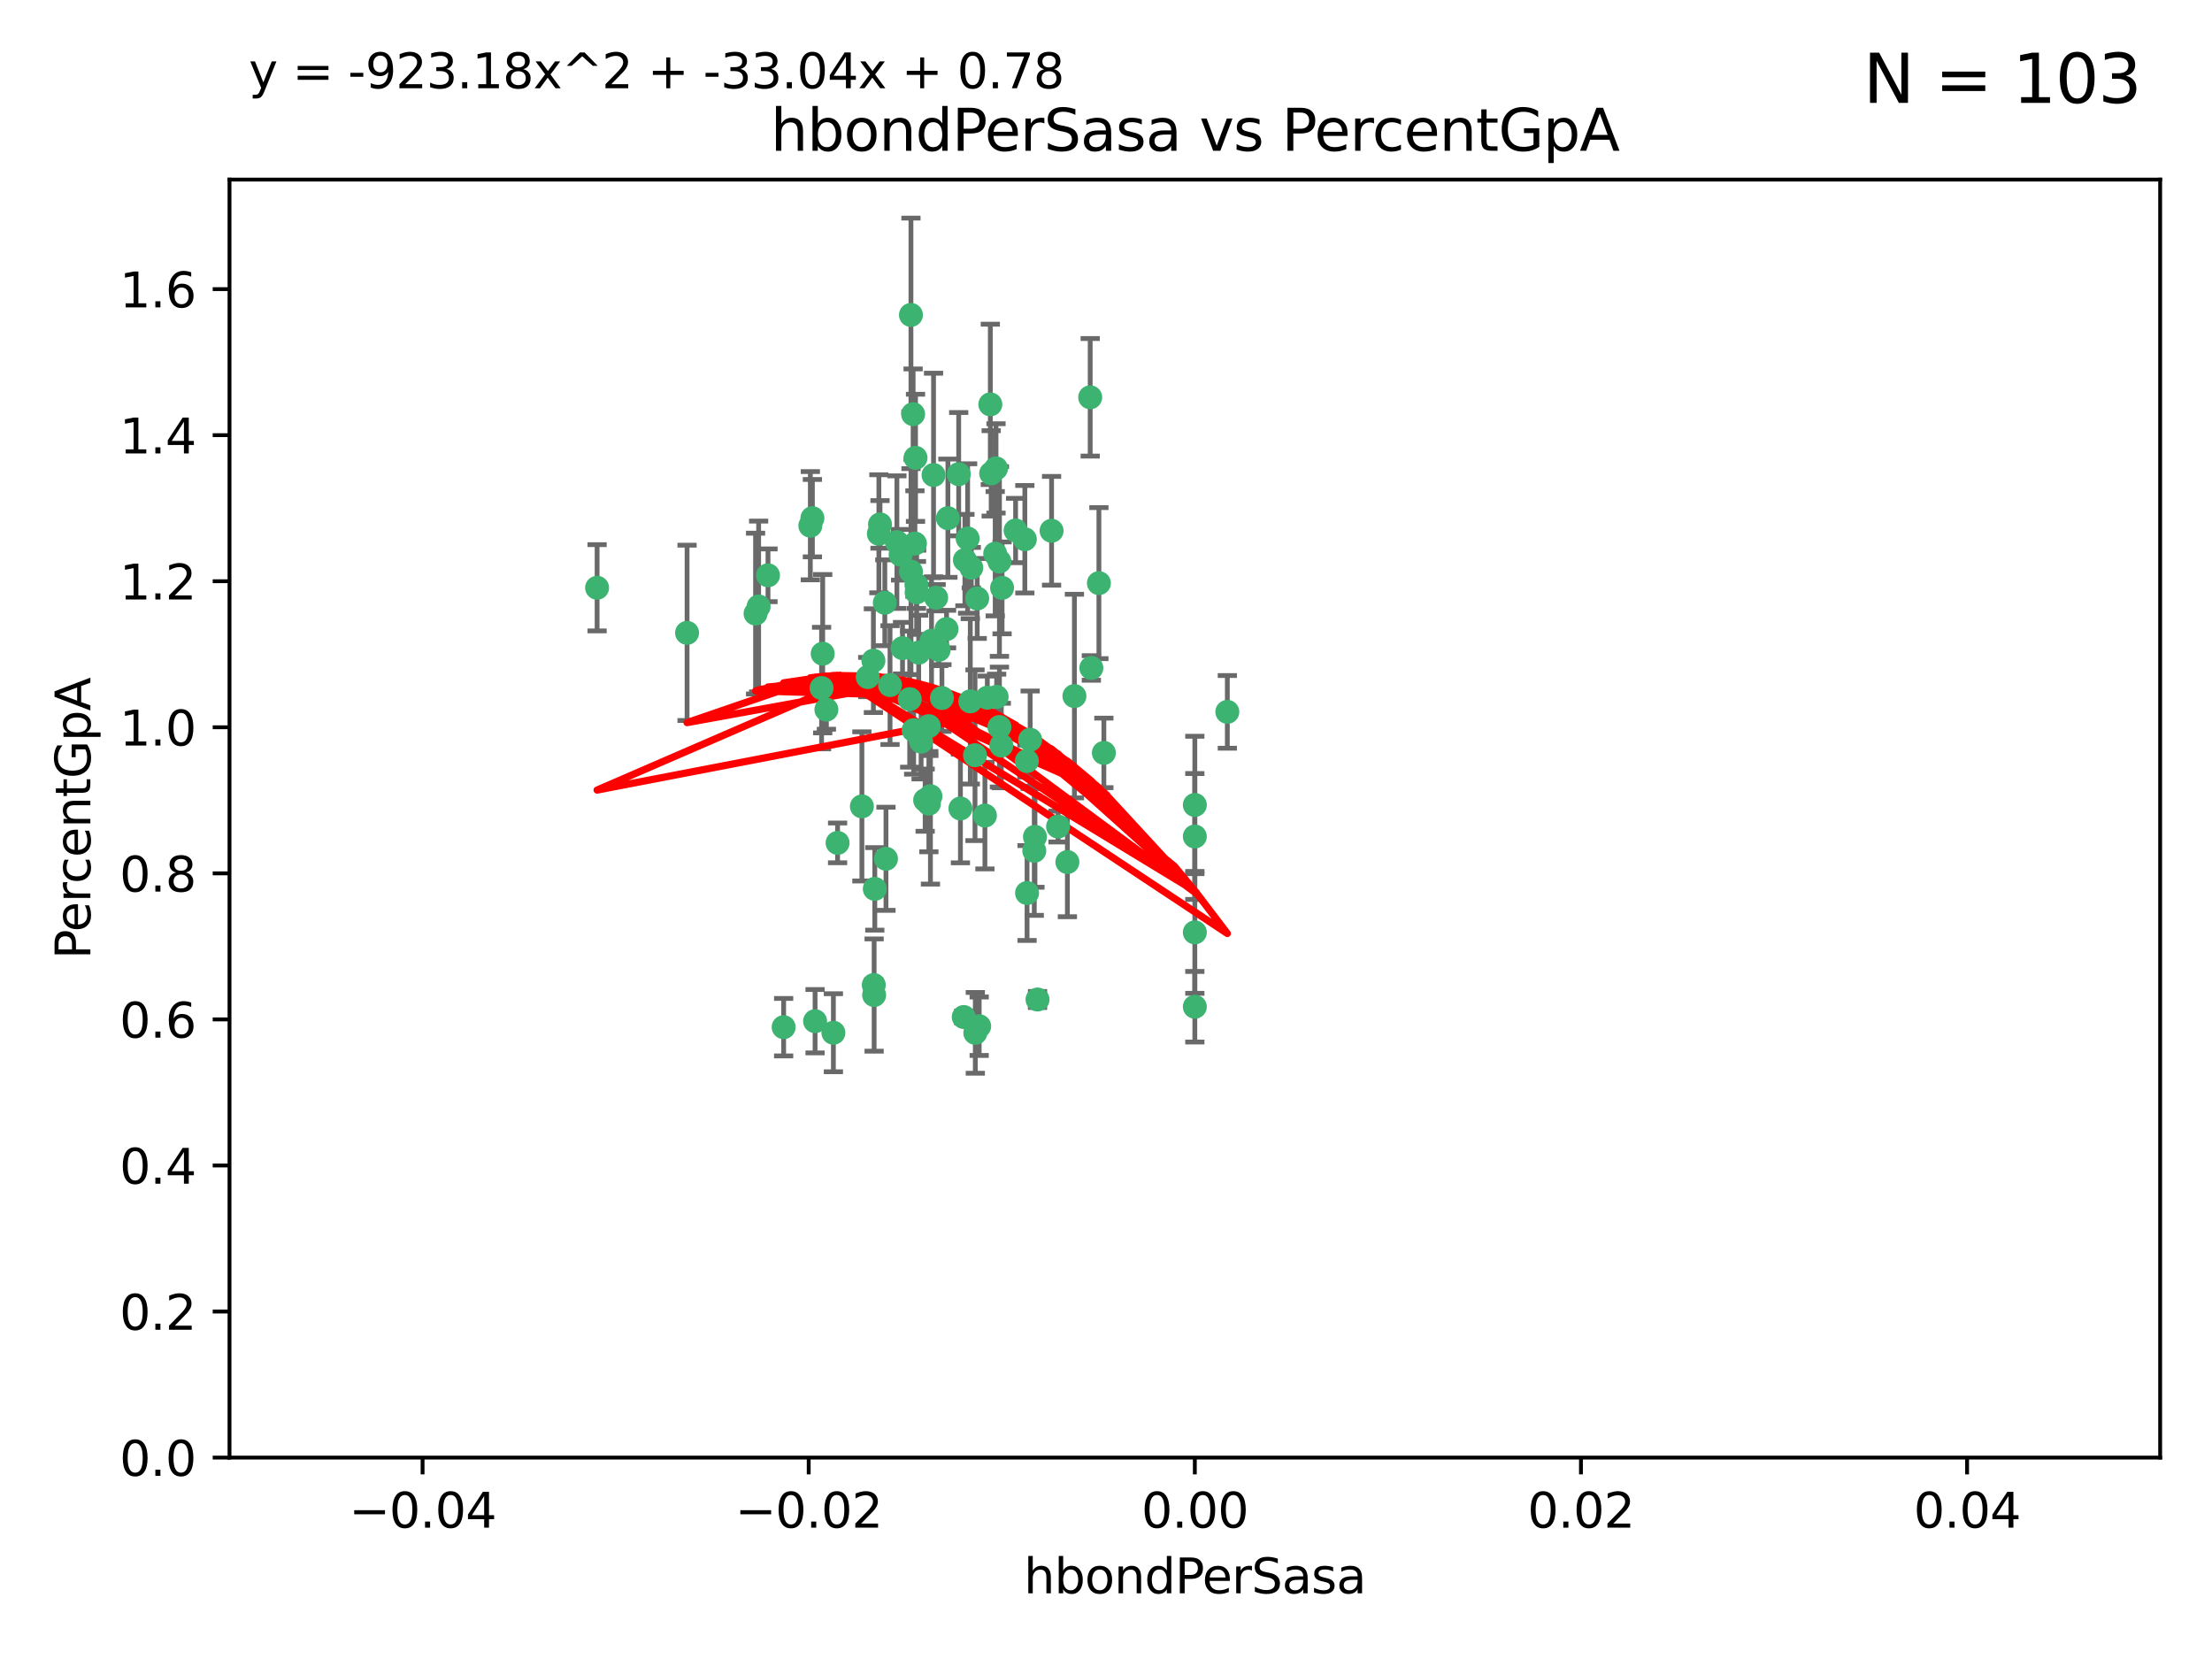 <?xml version="1.0" encoding="utf-8" standalone="no"?>
<!DOCTYPE svg PUBLIC "-//W3C//DTD SVG 1.1//EN"
  "http://www.w3.org/Graphics/SVG/1.1/DTD/svg11.dtd">
<svg xmlns:xlink="http://www.w3.org/1999/xlink" width="460.8pt" height="345.6pt" viewBox="0 0 460.8 345.6" xmlns="http://www.w3.org/2000/svg" version="1.1">
 <defs>
  <style type="text/css">*{stroke-linejoin: round; stroke-linecap: butt}</style>
 </defs>
 <g id="figure_1">
  <g id="patch_1">
   <path d="M 0 345.6 
L 460.8 345.6 
L 460.8 0 
L 0 0 
z
" style="fill: #ffffff"/>
  </g>
  <g id="axes_1">
   <g id="patch_2">
    <path d="M 47.81 303.64 
L 450 303.64 
L 450 37.411 
L 47.81 37.411 
z
" style="fill: #ffffff"/>
   </g>
   <g id="PathCollection_1">
    <defs>
     <path id="m9dc7971f19" d="M 0 1.118 
C 0.297 1.118 0.581 1 0.791 0.791 
C 1 0.581 1.118 0.297 1.118 0 
C 1.118 -0.297 1 -0.581 0.791 -0.791 
C 0.581 -1 0.297 -1.118 0 -1.118 
C -0.297 -1.118 -0.581 -1 -0.791 -0.791 
C -1 -0.581 -1.118 -0.297 -1.118 0 
C -1.118 0.297 -1 0.581 -0.791 0.791 
C -0.581 1 -0.297 1.118 0 1.118 
z
" style="stroke: #3cb371"/>
    </defs>
    <g clip-path="url(#p2ab83b5b85)">
     <use xlink:href="#m9dc7971f19" x="186.841" y="112.935" style="fill: #3cb371; stroke: #3cb371"/>
     <use xlink:href="#m9dc7971f19" x="197.183" y="131.048" style="fill: #3cb371; stroke: #3cb371"/>
     <use xlink:href="#m9dc7971f19" x="206.483" y="98.611" style="fill: #3cb371; stroke: #3cb371"/>
     <use xlink:href="#m9dc7971f19" x="187.612" y="115.568" style="fill: #3cb371; stroke: #3cb371"/>
     <use xlink:href="#m9dc7971f19" x="203.111" y="157.33" style="fill: #3cb371; stroke: #3cb371"/>
     <use xlink:href="#m9dc7971f19" x="190.597" y="113.232" style="fill: #3cb371; stroke: #3cb371"/>
     <use xlink:href="#m9dc7971f19" x="208.201" y="151.457" style="fill: #3cb371; stroke: #3cb371"/>
     <use xlink:href="#m9dc7971f19" x="189.767" y="65.606" style="fill: #3cb371; stroke: #3cb371"/>
     <use xlink:href="#m9dc7971f19" x="169.238" y="107.943" style="fill: #3cb371; stroke: #3cb371"/>
     <use xlink:href="#m9dc7971f19" x="199.715" y="98.781" style="fill: #3cb371; stroke: #3cb371"/>
     <use xlink:href="#m9dc7971f19" x="157.399" y="127.82" style="fill: #3cb371; stroke: #3cb371"/>
     <use xlink:href="#m9dc7971f19" x="172.155" y="147.818" style="fill: #3cb371; stroke: #3cb371"/>
     <use xlink:href="#m9dc7971f19" x="158.039" y="126.342" style="fill: #3cb371; stroke: #3cb371"/>
     <use xlink:href="#m9dc7971f19" x="188.017" y="135.021" style="fill: #3cb371; stroke: #3cb371"/>
     <use xlink:href="#m9dc7971f19" x="189.776" y="119.082" style="fill: #3cb371; stroke: #3cb371"/>
     <use xlink:href="#m9dc7971f19" x="143.128" y="131.834" style="fill: #3cb371; stroke: #3cb371"/>
     <use xlink:href="#m9dc7971f19" x="171.15" y="143.336" style="fill: #3cb371; stroke: #3cb371"/>
     <use xlink:href="#m9dc7971f19" x="190.719" y="95.371" style="fill: #3cb371; stroke: #3cb371"/>
     <use xlink:href="#m9dc7971f19" x="193.483" y="151.274" style="fill: #3cb371; stroke: #3cb371"/>
     <use xlink:href="#m9dc7971f19" x="202.337" y="118.255" style="fill: #3cb371; stroke: #3cb371"/>
     <use xlink:href="#m9dc7971f19" x="168.808" y="109.513" style="fill: #3cb371; stroke: #3cb371"/>
     <use xlink:href="#m9dc7971f19" x="213.494" y="112.334" style="fill: #3cb371; stroke: #3cb371"/>
     <use xlink:href="#m9dc7971f19" x="180.768" y="141.043" style="fill: #3cb371; stroke: #3cb371"/>
     <use xlink:href="#m9dc7971f19" x="196.219" y="145.408" style="fill: #3cb371; stroke: #3cb371"/>
     <use xlink:href="#m9dc7971f19" x="192.726" y="166.685" style="fill: #3cb371; stroke: #3cb371"/>
     <use xlink:href="#m9dc7971f19" x="195.014" y="124.513" style="fill: #3cb371; stroke: #3cb371"/>
     <use xlink:href="#m9dc7971f19" x="190.955" y="123.385" style="fill: #3cb371; stroke: #3cb371"/>
     <use xlink:href="#m9dc7971f19" x="195.547" y="135.386" style="fill: #3cb371; stroke: #3cb371"/>
     <use xlink:href="#m9dc7971f19" x="194.474" y="98.955" style="fill: #3cb371; stroke: #3cb371"/>
     <use xlink:href="#m9dc7971f19" x="194.053" y="133.482" style="fill: #3cb371; stroke: #3cb371"/>
     <use xlink:href="#m9dc7971f19" x="203.175" y="215.161" style="fill: #3cb371; stroke: #3cb371"/>
     <use xlink:href="#m9dc7971f19" x="181.946" y="137.629" style="fill: #3cb371; stroke: #3cb371"/>
     <use xlink:href="#m9dc7971f19" x="200.765" y="211.864" style="fill: #3cb371; stroke: #3cb371"/>
     <use xlink:href="#m9dc7971f19" x="197.466" y="107.949" style="fill: #3cb371; stroke: #3cb371"/>
     <use xlink:href="#m9dc7971f19" x="193.503" y="167.417" style="fill: #3cb371; stroke: #3cb371"/>
     <use xlink:href="#m9dc7971f19" x="190.916" y="121.859" style="fill: #3cb371; stroke: #3cb371"/>
     <use xlink:href="#m9dc7971f19" x="190.218" y="86.272" style="fill: #3cb371; stroke: #3cb371"/>
     <use xlink:href="#m9dc7971f19" x="201.01" y="116.673" style="fill: #3cb371; stroke: #3cb371"/>
     <use xlink:href="#m9dc7971f19" x="179.549" y="167.984" style="fill: #3cb371; stroke: #3cb371"/>
     <use xlink:href="#m9dc7971f19" x="124.387" y="122.444" style="fill: #3cb371; stroke: #3cb371"/>
     <use xlink:href="#m9dc7971f19" x="207.319" y="115.347" style="fill: #3cb371; stroke: #3cb371"/>
     <use xlink:href="#m9dc7971f19" x="211.569" y="110.514" style="fill: #3cb371; stroke: #3cb371"/>
     <use xlink:href="#m9dc7971f19" x="208.202" y="116.973" style="fill: #3cb371; stroke: #3cb371"/>
     <use xlink:href="#m9dc7971f19" x="183.322" y="109.239" style="fill: #3cb371; stroke: #3cb371"/>
     <use xlink:href="#m9dc7971f19" x="207.487" y="97.572" style="fill: #3cb371; stroke: #3cb371"/>
     <use xlink:href="#m9dc7971f19" x="203.569" y="124.669" style="fill: #3cb371; stroke: #3cb371"/>
     <use xlink:href="#m9dc7971f19" x="207.62" y="145.171" style="fill: #3cb371; stroke: #3cb371"/>
     <use xlink:href="#m9dc7971f19" x="193.829" y="165.873" style="fill: #3cb371; stroke: #3cb371"/>
     <use xlink:href="#m9dc7971f19" x="216.137" y="208.215" style="fill: #3cb371; stroke: #3cb371"/>
     <use xlink:href="#m9dc7971f19" x="205.678" y="145.341" style="fill: #3cb371; stroke: #3cb371"/>
     <use xlink:href="#m9dc7971f19" x="200.074" y="168.419" style="fill: #3cb371; stroke: #3cb371"/>
     <use xlink:href="#m9dc7971f19" x="163.249" y="213.979" style="fill: #3cb371; stroke: #3cb371"/>
     <use xlink:href="#m9dc7971f19" x="173.611" y="215.139" style="fill: #3cb371; stroke: #3cb371"/>
     <use xlink:href="#m9dc7971f19" x="182.097" y="207.286" style="fill: #3cb371; stroke: #3cb371"/>
     <use xlink:href="#m9dc7971f19" x="171.383" y="136.178" style="fill: #3cb371; stroke: #3cb371"/>
     <use xlink:href="#m9dc7971f19" x="184.323" y="125.569" style="fill: #3cb371; stroke: #3cb371"/>
     <use xlink:href="#m9dc7971f19" x="214.6" y="154.097" style="fill: #3cb371; stroke: #3cb371"/>
     <use xlink:href="#m9dc7971f19" x="183.087" y="111.192" style="fill: #3cb371; stroke: #3cb371"/>
     <use xlink:href="#m9dc7971f19" x="159.987" y="119.843" style="fill: #3cb371; stroke: #3cb371"/>
     <use xlink:href="#m9dc7971f19" x="185.411" y="142.72" style="fill: #3cb371; stroke: #3cb371"/>
     <use xlink:href="#m9dc7971f19" x="184.566" y="178.897" style="fill: #3cb371; stroke: #3cb371"/>
     <use xlink:href="#m9dc7971f19" x="213.917" y="158.542" style="fill: #3cb371; stroke: #3cb371"/>
     <use xlink:href="#m9dc7971f19" x="189.509" y="145.644" style="fill: #3cb371; stroke: #3cb371"/>
     <use xlink:href="#m9dc7971f19" x="191.884" y="154.498" style="fill: #3cb371; stroke: #3cb371"/>
     <use xlink:href="#m9dc7971f19" x="219.062" y="110.571" style="fill: #3cb371; stroke: #3cb371"/>
     <use xlink:href="#m9dc7971f19" x="228.922" y="121.476" style="fill: #3cb371; stroke: #3cb371"/>
     <use xlink:href="#m9dc7971f19" x="203.984" y="213.781" style="fill: #3cb371; stroke: #3cb371"/>
     <use xlink:href="#m9dc7971f19" x="227.109" y="82.766" style="fill: #3cb371; stroke: #3cb371"/>
     <use xlink:href="#m9dc7971f19" x="190.332" y="152.103" style="fill: #3cb371; stroke: #3cb371"/>
     <use xlink:href="#m9dc7971f19" x="205.177" y="169.899" style="fill: #3cb371; stroke: #3cb371"/>
     <use xlink:href="#m9dc7971f19" x="202.13" y="146.106" style="fill: #3cb371; stroke: #3cb371"/>
     <use xlink:href="#m9dc7971f19" x="215.6" y="174.332" style="fill: #3cb371; stroke: #3cb371"/>
     <use xlink:href="#m9dc7971f19" x="191.381" y="135.958" style="fill: #3cb371; stroke: #3cb371"/>
     <use xlink:href="#m9dc7971f19" x="169.795" y="212.733" style="fill: #3cb371; stroke: #3cb371"/>
     <use xlink:href="#m9dc7971f19" x="174.485" y="175.59" style="fill: #3cb371; stroke: #3cb371"/>
     <use xlink:href="#m9dc7971f19" x="255.676" y="148.297" style="fill: #3cb371; stroke: #3cb371"/>
     <use xlink:href="#m9dc7971f19" x="220.417" y="172.188" style="fill: #3cb371; stroke: #3cb371"/>
     <use xlink:href="#m9dc7971f19" x="182.026" y="205.202" style="fill: #3cb371; stroke: #3cb371"/>
     <use xlink:href="#m9dc7971f19" x="201.576" y="112.178" style="fill: #3cb371; stroke: #3cb371"/>
     <use xlink:href="#m9dc7971f19" x="213.955" y="186.034" style="fill: #3cb371; stroke: #3cb371"/>
     <use xlink:href="#m9dc7971f19" x="206.303" y="84.238" style="fill: #3cb371; stroke: #3cb371"/>
     <use xlink:href="#m9dc7971f19" x="208.594" y="155.307" style="fill: #3cb371; stroke: #3cb371"/>
     <use xlink:href="#m9dc7971f19" x="182.236" y="185.169" style="fill: #3cb371; stroke: #3cb371"/>
     <use xlink:href="#m9dc7971f19" x="248.905" y="167.688" style="fill: #3cb371; stroke: #3cb371"/>
     <use xlink:href="#m9dc7971f19" x="208.75" y="122.465" style="fill: #3cb371; stroke: #3cb371"/>
     <use xlink:href="#m9dc7971f19" x="223.82" y="145.004" style="fill: #3cb371; stroke: #3cb371"/>
     <use xlink:href="#m9dc7971f19" x="215.459" y="177.24" style="fill: #3cb371; stroke: #3cb371"/>
     <use xlink:href="#m9dc7971f19" x="229.956" y="156.841" style="fill: #3cb371; stroke: #3cb371"/>
     <use xlink:href="#m9dc7971f19" x="248.905" y="174.257" style="fill: #3cb371; stroke: #3cb371"/>
     <use xlink:href="#m9dc7971f19" x="222.356" y="179.582" style="fill: #3cb371; stroke: #3cb371"/>
     <use xlink:href="#m9dc7971f19" x="227.348" y="139.145" style="fill: #3cb371; stroke: #3cb371"/>
     <use xlink:href="#m9dc7971f19" x="248.905" y="209.723" style="fill: #3cb371; stroke: #3cb371"/>
     <use xlink:href="#m9dc7971f19" x="248.905" y="194.231" style="fill: #3cb371; stroke: #3cb371"/>
    </g>
   </g>
   <g id="matplotlib.axis_1">
    <g id="xtick_1">
     <g id="line2d_1">
      <defs>
       <path id="mc2cab0f62e" d="M 0 0 
L 0 3.5 
" style="stroke: #000000; stroke-width: 0.8"/>
      </defs>
      <g>
       <use xlink:href="#mc2cab0f62e" x="88.029" y="303.64" style="stroke: #000000; stroke-width: 0.8"/>
      </g>
     </g>
     <g id="text_1">
      <!-- −0.04 -->
      <g transform="translate(72.706 318.238)scale(0.1 -0.1)">
       <defs>
        <path id="DejaVuSans-2212" d="M 678 2272 
L 4684 2272 
L 4684 1741 
L 678 1741 
L 678 2272 
z
" transform="scale(0.016)"/>
        <path id="DejaVuSans-30" d="M 2034 4250 
Q 1547 4250 1301 3770 
Q 1056 3291 1056 2328 
Q 1056 1369 1301 889 
Q 1547 409 2034 409 
Q 2525 409 2770 889 
Q 3016 1369 3016 2328 
Q 3016 3291 2770 3770 
Q 2525 4250 2034 4250 
z
M 2034 4750 
Q 2819 4750 3233 4129 
Q 3647 3509 3647 2328 
Q 3647 1150 3233 529 
Q 2819 -91 2034 -91 
Q 1250 -91 836 529 
Q 422 1150 422 2328 
Q 422 3509 836 4129 
Q 1250 4750 2034 4750 
z
" transform="scale(0.016)"/>
        <path id="DejaVuSans-2e" d="M 684 794 
L 1344 794 
L 1344 0 
L 684 0 
L 684 794 
z
" transform="scale(0.016)"/>
        <path id="DejaVuSans-34" d="M 2419 4116 
L 825 1625 
L 2419 1625 
L 2419 4116 
z
M 2253 4666 
L 3047 4666 
L 3047 1625 
L 3713 1625 
L 3713 1100 
L 3047 1100 
L 3047 0 
L 2419 0 
L 2419 1100 
L 313 1100 
L 313 1709 
L 2253 4666 
z
" transform="scale(0.016)"/>
       </defs>
       <use xlink:href="#DejaVuSans-2212"/>
       <use xlink:href="#DejaVuSans-30" x="83.789"/>
       <use xlink:href="#DejaVuSans-2e" x="147.412"/>
       <use xlink:href="#DejaVuSans-30" x="179.199"/>
       <use xlink:href="#DejaVuSans-34" x="242.822"/>
      </g>
     </g>
    </g>
    <g id="xtick_2">
     <g id="line2d_2">
      <g>
       <use xlink:href="#mc2cab0f62e" x="168.467" y="303.64" style="stroke: #000000; stroke-width: 0.8"/>
      </g>
     </g>
     <g id="text_2">
      <!-- −0.02 -->
      <g transform="translate(153.144 318.238)scale(0.1 -0.1)">
       <defs>
        <path id="DejaVuSans-32" d="M 1228 531 
L 3431 531 
L 3431 0 
L 469 0 
L 469 531 
Q 828 903 1448 1529 
Q 2069 2156 2228 2338 
Q 2531 2678 2651 2914 
Q 2772 3150 2772 3378 
Q 2772 3750 2511 3984 
Q 2250 4219 1831 4219 
Q 1534 4219 1204 4116 
Q 875 4013 500 3803 
L 500 4441 
Q 881 4594 1212 4672 
Q 1544 4750 1819 4750 
Q 2544 4750 2975 4387 
Q 3406 4025 3406 3419 
Q 3406 3131 3298 2873 
Q 3191 2616 2906 2266 
Q 2828 2175 2409 1742 
Q 1991 1309 1228 531 
z
" transform="scale(0.016)"/>
       </defs>
       <use xlink:href="#DejaVuSans-2212"/>
       <use xlink:href="#DejaVuSans-30" x="83.789"/>
       <use xlink:href="#DejaVuSans-2e" x="147.412"/>
       <use xlink:href="#DejaVuSans-30" x="179.199"/>
       <use xlink:href="#DejaVuSans-32" x="242.822"/>
      </g>
     </g>
    </g>
    <g id="xtick_3">
     <g id="line2d_3">
      <g>
       <use xlink:href="#mc2cab0f62e" x="248.905" y="303.64" style="stroke: #000000; stroke-width: 0.8"/>
      </g>
     </g>
     <g id="text_3">
      <!-- 0.00 -->
      <g transform="translate(237.772 318.238)scale(0.1 -0.1)">
       <use xlink:href="#DejaVuSans-30"/>
       <use xlink:href="#DejaVuSans-2e" x="63.623"/>
       <use xlink:href="#DejaVuSans-30" x="95.41"/>
       <use xlink:href="#DejaVuSans-30" x="159.033"/>
      </g>
     </g>
    </g>
    <g id="xtick_4">
     <g id="line2d_4">
      <g>
       <use xlink:href="#mc2cab0f62e" x="329.343" y="303.64" style="stroke: #000000; stroke-width: 0.8"/>
      </g>
     </g>
     <g id="text_4">
      <!-- 0.02 -->
      <g transform="translate(318.21 318.238)scale(0.1 -0.1)">
       <use xlink:href="#DejaVuSans-30"/>
       <use xlink:href="#DejaVuSans-2e" x="63.623"/>
       <use xlink:href="#DejaVuSans-30" x="95.41"/>
       <use xlink:href="#DejaVuSans-32" x="159.033"/>
      </g>
     </g>
    </g>
    <g id="xtick_5">
     <g id="line2d_5">
      <g>
       <use xlink:href="#mc2cab0f62e" x="409.781" y="303.64" style="stroke: #000000; stroke-width: 0.8"/>
      </g>
     </g>
     <g id="text_5">
      <!-- 0.04 -->
      <g transform="translate(398.648 318.238)scale(0.1 -0.1)">
       <use xlink:href="#DejaVuSans-30"/>
       <use xlink:href="#DejaVuSans-2e" x="63.623"/>
       <use xlink:href="#DejaVuSans-30" x="95.41"/>
       <use xlink:href="#DejaVuSans-34" x="159.033"/>
      </g>
     </g>
    </g>
    <g id="text_6">
     <!-- hbondPerSasa -->
     <g transform="translate(213.287 331.917)scale(0.1 -0.1)">
      <defs>
       <path id="DejaVuSans-68" d="M 3513 2113 
L 3513 0 
L 2938 0 
L 2938 2094 
Q 2938 2591 2744 2837 
Q 2550 3084 2163 3084 
Q 1697 3084 1428 2787 
Q 1159 2491 1159 1978 
L 1159 0 
L 581 0 
L 581 4863 
L 1159 4863 
L 1159 2956 
Q 1366 3272 1645 3428 
Q 1925 3584 2291 3584 
Q 2894 3584 3203 3211 
Q 3513 2838 3513 2113 
z
" transform="scale(0.016)"/>
       <path id="DejaVuSans-62" d="M 3116 1747 
Q 3116 2381 2855 2742 
Q 2594 3103 2138 3103 
Q 1681 3103 1420 2742 
Q 1159 2381 1159 1747 
Q 1159 1113 1420 752 
Q 1681 391 2138 391 
Q 2594 391 2855 752 
Q 3116 1113 3116 1747 
z
M 1159 2969 
Q 1341 3281 1617 3432 
Q 1894 3584 2278 3584 
Q 2916 3584 3314 3078 
Q 3713 2572 3713 1747 
Q 3713 922 3314 415 
Q 2916 -91 2278 -91 
Q 1894 -91 1617 61 
Q 1341 213 1159 525 
L 1159 0 
L 581 0 
L 581 4863 
L 1159 4863 
L 1159 2969 
z
" transform="scale(0.016)"/>
       <path id="DejaVuSans-6f" d="M 1959 3097 
Q 1497 3097 1228 2736 
Q 959 2375 959 1747 
Q 959 1119 1226 758 
Q 1494 397 1959 397 
Q 2419 397 2687 759 
Q 2956 1122 2956 1747 
Q 2956 2369 2687 2733 
Q 2419 3097 1959 3097 
z
M 1959 3584 
Q 2709 3584 3137 3096 
Q 3566 2609 3566 1747 
Q 3566 888 3137 398 
Q 2709 -91 1959 -91 
Q 1206 -91 779 398 
Q 353 888 353 1747 
Q 353 2609 779 3096 
Q 1206 3584 1959 3584 
z
" transform="scale(0.016)"/>
       <path id="DejaVuSans-6e" d="M 3513 2113 
L 3513 0 
L 2938 0 
L 2938 2094 
Q 2938 2591 2744 2837 
Q 2550 3084 2163 3084 
Q 1697 3084 1428 2787 
Q 1159 2491 1159 1978 
L 1159 0 
L 581 0 
L 581 3500 
L 1159 3500 
L 1159 2956 
Q 1366 3272 1645 3428 
Q 1925 3584 2291 3584 
Q 2894 3584 3203 3211 
Q 3513 2838 3513 2113 
z
" transform="scale(0.016)"/>
       <path id="DejaVuSans-64" d="M 2906 2969 
L 2906 4863 
L 3481 4863 
L 3481 0 
L 2906 0 
L 2906 525 
Q 2725 213 2448 61 
Q 2172 -91 1784 -91 
Q 1150 -91 751 415 
Q 353 922 353 1747 
Q 353 2572 751 3078 
Q 1150 3584 1784 3584 
Q 2172 3584 2448 3432 
Q 2725 3281 2906 2969 
z
M 947 1747 
Q 947 1113 1208 752 
Q 1469 391 1925 391 
Q 2381 391 2643 752 
Q 2906 1113 2906 1747 
Q 2906 2381 2643 2742 
Q 2381 3103 1925 3103 
Q 1469 3103 1208 2742 
Q 947 2381 947 1747 
z
" transform="scale(0.016)"/>
       <path id="DejaVuSans-50" d="M 1259 4147 
L 1259 2394 
L 2053 2394 
Q 2494 2394 2734 2622 
Q 2975 2850 2975 3272 
Q 2975 3691 2734 3919 
Q 2494 4147 2053 4147 
L 1259 4147 
z
M 628 4666 
L 2053 4666 
Q 2838 4666 3239 4311 
Q 3641 3956 3641 3272 
Q 3641 2581 3239 2228 
Q 2838 1875 2053 1875 
L 1259 1875 
L 1259 0 
L 628 0 
L 628 4666 
z
" transform="scale(0.016)"/>
       <path id="DejaVuSans-65" d="M 3597 1894 
L 3597 1613 
L 953 1613 
Q 991 1019 1311 708 
Q 1631 397 2203 397 
Q 2534 397 2845 478 
Q 3156 559 3463 722 
L 3463 178 
Q 3153 47 2828 -22 
Q 2503 -91 2169 -91 
Q 1331 -91 842 396 
Q 353 884 353 1716 
Q 353 2575 817 3079 
Q 1281 3584 2069 3584 
Q 2775 3584 3186 3129 
Q 3597 2675 3597 1894 
z
M 3022 2063 
Q 3016 2534 2758 2815 
Q 2500 3097 2075 3097 
Q 1594 3097 1305 2825 
Q 1016 2553 972 2059 
L 3022 2063 
z
" transform="scale(0.016)"/>
       <path id="DejaVuSans-72" d="M 2631 2963 
Q 2534 3019 2420 3045 
Q 2306 3072 2169 3072 
Q 1681 3072 1420 2755 
Q 1159 2438 1159 1844 
L 1159 0 
L 581 0 
L 581 3500 
L 1159 3500 
L 1159 2956 
Q 1341 3275 1631 3429 
Q 1922 3584 2338 3584 
Q 2397 3584 2469 3576 
Q 2541 3569 2628 3553 
L 2631 2963 
z
" transform="scale(0.016)"/>
       <path id="DejaVuSans-53" d="M 3425 4513 
L 3425 3897 
Q 3066 4069 2747 4153 
Q 2428 4238 2131 4238 
Q 1616 4238 1336 4038 
Q 1056 3838 1056 3469 
Q 1056 3159 1242 3001 
Q 1428 2844 1947 2747 
L 2328 2669 
Q 3034 2534 3370 2195 
Q 3706 1856 3706 1288 
Q 3706 609 3251 259 
Q 2797 -91 1919 -91 
Q 1588 -91 1214 -16 
Q 841 59 441 206 
L 441 856 
Q 825 641 1194 531 
Q 1563 422 1919 422 
Q 2459 422 2753 634 
Q 3047 847 3047 1241 
Q 3047 1584 2836 1778 
Q 2625 1972 2144 2069 
L 1759 2144 
Q 1053 2284 737 2584 
Q 422 2884 422 3419 
Q 422 4038 858 4394 
Q 1294 4750 2059 4750 
Q 2388 4750 2728 4690 
Q 3069 4631 3425 4513 
z
" transform="scale(0.016)"/>
       <path id="DejaVuSans-61" d="M 2194 1759 
Q 1497 1759 1228 1600 
Q 959 1441 959 1056 
Q 959 750 1161 570 
Q 1363 391 1709 391 
Q 2188 391 2477 730 
Q 2766 1069 2766 1631 
L 2766 1759 
L 2194 1759 
z
M 3341 1997 
L 3341 0 
L 2766 0 
L 2766 531 
Q 2569 213 2275 61 
Q 1981 -91 1556 -91 
Q 1019 -91 701 211 
Q 384 513 384 1019 
Q 384 1609 779 1909 
Q 1175 2209 1959 2209 
L 2766 2209 
L 2766 2266 
Q 2766 2663 2505 2880 
Q 2244 3097 1772 3097 
Q 1472 3097 1187 3025 
Q 903 2953 641 2809 
L 641 3341 
Q 956 3463 1253 3523 
Q 1550 3584 1831 3584 
Q 2591 3584 2966 3190 
Q 3341 2797 3341 1997 
z
" transform="scale(0.016)"/>
       <path id="DejaVuSans-73" d="M 2834 3397 
L 2834 2853 
Q 2591 2978 2328 3040 
Q 2066 3103 1784 3103 
Q 1356 3103 1142 2972 
Q 928 2841 928 2578 
Q 928 2378 1081 2264 
Q 1234 2150 1697 2047 
L 1894 2003 
Q 2506 1872 2764 1633 
Q 3022 1394 3022 966 
Q 3022 478 2636 193 
Q 2250 -91 1575 -91 
Q 1294 -91 989 -36 
Q 684 19 347 128 
L 347 722 
Q 666 556 975 473 
Q 1284 391 1588 391 
Q 1994 391 2212 530 
Q 2431 669 2431 922 
Q 2431 1156 2273 1281 
Q 2116 1406 1581 1522 
L 1381 1569 
Q 847 1681 609 1914 
Q 372 2147 372 2553 
Q 372 3047 722 3315 
Q 1072 3584 1716 3584 
Q 2034 3584 2315 3537 
Q 2597 3491 2834 3397 
z
" transform="scale(0.016)"/>
      </defs>
      <use xlink:href="#DejaVuSans-68"/>
      <use xlink:href="#DejaVuSans-62" x="63.379"/>
      <use xlink:href="#DejaVuSans-6f" x="126.855"/>
      <use xlink:href="#DejaVuSans-6e" x="188.037"/>
      <use xlink:href="#DejaVuSans-64" x="251.416"/>
      <use xlink:href="#DejaVuSans-50" x="314.893"/>
      <use xlink:href="#DejaVuSans-65" x="371.57"/>
      <use xlink:href="#DejaVuSans-72" x="433.094"/>
      <use xlink:href="#DejaVuSans-53" x="474.207"/>
      <use xlink:href="#DejaVuSans-61" x="537.684"/>
      <use xlink:href="#DejaVuSans-73" x="598.963"/>
      <use xlink:href="#DejaVuSans-61" x="651.062"/>
     </g>
    </g>
   </g>
   <g id="matplotlib.axis_2">
    <g id="ytick_1">
     <g id="line2d_6">
      <defs>
       <path id="m75c938994b" d="M 0 0 
L -3.5 0 
" style="stroke: #000000; stroke-width: 0.8"/>
      </defs>
      <g>
       <use xlink:href="#m75c938994b" x="47.81" y="303.64" style="stroke: #000000; stroke-width: 0.8"/>
      </g>
     </g>
     <g id="text_7">
      <!-- 0.0 -->
      <g transform="translate(24.907 307.439)scale(0.1 -0.1)">
       <use xlink:href="#DejaVuSans-30"/>
       <use xlink:href="#DejaVuSans-2e" x="63.623"/>
       <use xlink:href="#DejaVuSans-30" x="95.41"/>
      </g>
     </g>
    </g>
    <g id="ytick_2">
     <g id="line2d_7">
      <g>
       <use xlink:href="#m75c938994b" x="47.81" y="273.214" style="stroke: #000000; stroke-width: 0.8"/>
      </g>
     </g>
     <g id="text_8">
      <!-- 0.2 -->
      <g transform="translate(24.907 277.013)scale(0.1 -0.1)">
       <use xlink:href="#DejaVuSans-30"/>
       <use xlink:href="#DejaVuSans-2e" x="63.623"/>
       <use xlink:href="#DejaVuSans-32" x="95.41"/>
      </g>
     </g>
    </g>
    <g id="ytick_3">
     <g id="line2d_8">
      <g>
       <use xlink:href="#m75c938994b" x="47.81" y="242.788" style="stroke: #000000; stroke-width: 0.8"/>
      </g>
     </g>
     <g id="text_9">
      <!-- 0.4 -->
      <g transform="translate(24.907 246.587)scale(0.1 -0.1)">
       <use xlink:href="#DejaVuSans-30"/>
       <use xlink:href="#DejaVuSans-2e" x="63.623"/>
       <use xlink:href="#DejaVuSans-34" x="95.41"/>
      </g>
     </g>
    </g>
    <g id="ytick_4">
     <g id="line2d_9">
      <g>
       <use xlink:href="#m75c938994b" x="47.81" y="212.362" style="stroke: #000000; stroke-width: 0.8"/>
      </g>
     </g>
     <g id="text_10">
      <!-- 0.6 -->
      <g transform="translate(24.907 216.161)scale(0.1 -0.1)">
       <defs>
        <path id="DejaVuSans-36" d="M 2113 2584 
Q 1688 2584 1439 2293 
Q 1191 2003 1191 1497 
Q 1191 994 1439 701 
Q 1688 409 2113 409 
Q 2538 409 2786 701 
Q 3034 994 3034 1497 
Q 3034 2003 2786 2293 
Q 2538 2584 2113 2584 
z
M 3366 4563 
L 3366 3988 
Q 3128 4100 2886 4159 
Q 2644 4219 2406 4219 
Q 1781 4219 1451 3797 
Q 1122 3375 1075 2522 
Q 1259 2794 1537 2939 
Q 1816 3084 2150 3084 
Q 2853 3084 3261 2657 
Q 3669 2231 3669 1497 
Q 3669 778 3244 343 
Q 2819 -91 2113 -91 
Q 1303 -91 875 529 
Q 447 1150 447 2328 
Q 447 3434 972 4092 
Q 1497 4750 2381 4750 
Q 2619 4750 2861 4703 
Q 3103 4656 3366 4563 
z
" transform="scale(0.016)"/>
       </defs>
       <use xlink:href="#DejaVuSans-30"/>
       <use xlink:href="#DejaVuSans-2e" x="63.623"/>
       <use xlink:href="#DejaVuSans-36" x="95.41"/>
      </g>
     </g>
    </g>
    <g id="ytick_5">
     <g id="line2d_10">
      <g>
       <use xlink:href="#m75c938994b" x="47.81" y="181.935" style="stroke: #000000; stroke-width: 0.8"/>
      </g>
     </g>
     <g id="text_11">
      <!-- 0.8 -->
      <g transform="translate(24.907 185.735)scale(0.1 -0.1)">
       <defs>
        <path id="DejaVuSans-38" d="M 2034 2216 
Q 1584 2216 1326 1975 
Q 1069 1734 1069 1313 
Q 1069 891 1326 650 
Q 1584 409 2034 409 
Q 2484 409 2743 651 
Q 3003 894 3003 1313 
Q 3003 1734 2745 1975 
Q 2488 2216 2034 2216 
z
M 1403 2484 
Q 997 2584 770 2862 
Q 544 3141 544 3541 
Q 544 4100 942 4425 
Q 1341 4750 2034 4750 
Q 2731 4750 3128 4425 
Q 3525 4100 3525 3541 
Q 3525 3141 3298 2862 
Q 3072 2584 2669 2484 
Q 3125 2378 3379 2068 
Q 3634 1759 3634 1313 
Q 3634 634 3220 271 
Q 2806 -91 2034 -91 
Q 1263 -91 848 271 
Q 434 634 434 1313 
Q 434 1759 690 2068 
Q 947 2378 1403 2484 
z
M 1172 3481 
Q 1172 3119 1398 2916 
Q 1625 2713 2034 2713 
Q 2441 2713 2670 2916 
Q 2900 3119 2900 3481 
Q 2900 3844 2670 4047 
Q 2441 4250 2034 4250 
Q 1625 4250 1398 4047 
Q 1172 3844 1172 3481 
z
" transform="scale(0.016)"/>
       </defs>
       <use xlink:href="#DejaVuSans-30"/>
       <use xlink:href="#DejaVuSans-2e" x="63.623"/>
       <use xlink:href="#DejaVuSans-38" x="95.41"/>
      </g>
     </g>
    </g>
    <g id="ytick_6">
     <g id="line2d_11">
      <g>
       <use xlink:href="#m75c938994b" x="47.81" y="151.509" style="stroke: #000000; stroke-width: 0.8"/>
      </g>
     </g>
     <g id="text_12">
      <!-- 1.0 -->
      <g transform="translate(24.907 155.308)scale(0.1 -0.1)">
       <defs>
        <path id="DejaVuSans-31" d="M 794 531 
L 1825 531 
L 1825 4091 
L 703 3866 
L 703 4441 
L 1819 4666 
L 2450 4666 
L 2450 531 
L 3481 531 
L 3481 0 
L 794 0 
L 794 531 
z
" transform="scale(0.016)"/>
       </defs>
       <use xlink:href="#DejaVuSans-31"/>
       <use xlink:href="#DejaVuSans-2e" x="63.623"/>
       <use xlink:href="#DejaVuSans-30" x="95.41"/>
      </g>
     </g>
    </g>
    <g id="ytick_7">
     <g id="line2d_12">
      <g>
       <use xlink:href="#m75c938994b" x="47.81" y="121.083" style="stroke: #000000; stroke-width: 0.8"/>
      </g>
     </g>
     <g id="text_13">
      <!-- 1.2 -->
      <g transform="translate(24.907 124.882)scale(0.1 -0.1)">
       <use xlink:href="#DejaVuSans-31"/>
       <use xlink:href="#DejaVuSans-2e" x="63.623"/>
       <use xlink:href="#DejaVuSans-32" x="95.41"/>
      </g>
     </g>
    </g>
    <g id="ytick_8">
     <g id="line2d_13">
      <g>
       <use xlink:href="#m75c938994b" x="47.81" y="90.657" style="stroke: #000000; stroke-width: 0.8"/>
      </g>
     </g>
     <g id="text_14">
      <!-- 1.4 -->
      <g transform="translate(24.907 94.456)scale(0.1 -0.1)">
       <use xlink:href="#DejaVuSans-31"/>
       <use xlink:href="#DejaVuSans-2e" x="63.623"/>
       <use xlink:href="#DejaVuSans-34" x="95.41"/>
      </g>
     </g>
    </g>
    <g id="ytick_9">
     <g id="line2d_14">
      <g>
       <use xlink:href="#m75c938994b" x="47.81" y="60.231" style="stroke: #000000; stroke-width: 0.8"/>
      </g>
     </g>
     <g id="text_15">
      <!-- 1.6 -->
      <g transform="translate(24.907 64.03)scale(0.1 -0.1)">
       <use xlink:href="#DejaVuSans-31"/>
       <use xlink:href="#DejaVuSans-2e" x="63.623"/>
       <use xlink:href="#DejaVuSans-36" x="95.41"/>
      </g>
     </g>
    </g>
    <g id="text_16">
     <!-- PercentGpA -->
     <g transform="translate(18.827 199.802)rotate(-90)scale(0.1 -0.1)">
      <defs>
       <path id="DejaVuSans-63" d="M 3122 3366 
L 3122 2828 
Q 2878 2963 2633 3030 
Q 2388 3097 2138 3097 
Q 1578 3097 1268 2742 
Q 959 2388 959 1747 
Q 959 1106 1268 751 
Q 1578 397 2138 397 
Q 2388 397 2633 464 
Q 2878 531 3122 666 
L 3122 134 
Q 2881 22 2623 -34 
Q 2366 -91 2075 -91 
Q 1284 -91 818 406 
Q 353 903 353 1747 
Q 353 2603 823 3093 
Q 1294 3584 2113 3584 
Q 2378 3584 2631 3529 
Q 2884 3475 3122 3366 
z
" transform="scale(0.016)"/>
       <path id="DejaVuSans-74" d="M 1172 4494 
L 1172 3500 
L 2356 3500 
L 2356 3053 
L 1172 3053 
L 1172 1153 
Q 1172 725 1289 603 
Q 1406 481 1766 481 
L 2356 481 
L 2356 0 
L 1766 0 
Q 1100 0 847 248 
Q 594 497 594 1153 
L 594 3053 
L 172 3053 
L 172 3500 
L 594 3500 
L 594 4494 
L 1172 4494 
z
" transform="scale(0.016)"/>
       <path id="DejaVuSans-47" d="M 3809 666 
L 3809 1919 
L 2778 1919 
L 2778 2438 
L 4434 2438 
L 4434 434 
Q 4069 175 3628 42 
Q 3188 -91 2688 -91 
Q 1594 -91 976 548 
Q 359 1188 359 2328 
Q 359 3472 976 4111 
Q 1594 4750 2688 4750 
Q 3144 4750 3555 4637 
Q 3966 4525 4313 4306 
L 4313 3634 
Q 3963 3931 3569 4081 
Q 3175 4231 2741 4231 
Q 1884 4231 1454 3753 
Q 1025 3275 1025 2328 
Q 1025 1384 1454 906 
Q 1884 428 2741 428 
Q 3075 428 3337 486 
Q 3600 544 3809 666 
z
" transform="scale(0.016)"/>
       <path id="DejaVuSans-70" d="M 1159 525 
L 1159 -1331 
L 581 -1331 
L 581 3500 
L 1159 3500 
L 1159 2969 
Q 1341 3281 1617 3432 
Q 1894 3584 2278 3584 
Q 2916 3584 3314 3078 
Q 3713 2572 3713 1747 
Q 3713 922 3314 415 
Q 2916 -91 2278 -91 
Q 1894 -91 1617 61 
Q 1341 213 1159 525 
z
M 3116 1747 
Q 3116 2381 2855 2742 
Q 2594 3103 2138 3103 
Q 1681 3103 1420 2742 
Q 1159 2381 1159 1747 
Q 1159 1113 1420 752 
Q 1681 391 2138 391 
Q 2594 391 2855 752 
Q 3116 1113 3116 1747 
z
" transform="scale(0.016)"/>
       <path id="DejaVuSans-41" d="M 2188 4044 
L 1331 1722 
L 3047 1722 
L 2188 4044 
z
M 1831 4666 
L 2547 4666 
L 4325 0 
L 3669 0 
L 3244 1197 
L 1141 1197 
L 716 0 
L 50 0 
L 1831 4666 
z
" transform="scale(0.016)"/>
      </defs>
      <use xlink:href="#DejaVuSans-50"/>
      <use xlink:href="#DejaVuSans-65" x="56.678"/>
      <use xlink:href="#DejaVuSans-72" x="118.201"/>
      <use xlink:href="#DejaVuSans-63" x="157.064"/>
      <use xlink:href="#DejaVuSans-65" x="212.045"/>
      <use xlink:href="#DejaVuSans-6e" x="273.568"/>
      <use xlink:href="#DejaVuSans-74" x="336.947"/>
      <use xlink:href="#DejaVuSans-47" x="376.156"/>
      <use xlink:href="#DejaVuSans-70" x="453.646"/>
      <use xlink:href="#DejaVuSans-41" x="517.123"/>
     </g>
    </g>
   </g>
   <g id="LineCollection_1">
    <path d="M 186.841 126.742 
L 186.841 99.128 
" clip-path="url(#p2ab83b5b85)" style="fill: none; stroke: #696969"/>
    <path d="M 197.183 134.958 
L 197.183 127.138 
" clip-path="url(#p2ab83b5b85)" style="fill: none; stroke: #696969"/>
    <path d="M 206.483 107.5 
L 206.483 89.723 
" clip-path="url(#p2ab83b5b85)" style="fill: none; stroke: #696969"/>
    <path d="M 187.612 120.843 
L 187.612 110.292 
" clip-path="url(#p2ab83b5b85)" style="fill: none; stroke: #696969"/>
    <path d="M 203.111 175.107 
L 203.111 139.552 
" clip-path="url(#p2ab83b5b85)" style="fill: none; stroke: #696969"/>
    <path d="M 190.597 124.224 
L 190.597 102.241 
" clip-path="url(#p2ab83b5b85)" style="fill: none; stroke: #696969"/>
    <path d="M 208.201 163.945 
L 208.201 138.968 
" clip-path="url(#p2ab83b5b85)" style="fill: none; stroke: #696969"/>
    <path d="M 189.767 85.777 
L 189.767 45.434 
" clip-path="url(#p2ab83b5b85)" style="fill: none; stroke: #696969"/>
    <path d="M 169.238 116.002 
L 169.238 99.884 
" clip-path="url(#p2ab83b5b85)" style="fill: none; stroke: #696969"/>
    <path d="M 199.715 111.622 
L 199.715 85.94 
" clip-path="url(#p2ab83b5b85)" style="fill: none; stroke: #696969"/>
    <path d="M 157.399 144.568 
L 157.399 111.073 
" clip-path="url(#p2ab83b5b85)" style="fill: none; stroke: #696969"/>
    <path d="M 172.155 151.909 
L 172.155 143.727 
" clip-path="url(#p2ab83b5b85)" style="fill: none; stroke: #696969"/>
    <path d="M 158.039 144.131 
L 158.039 108.553 
" clip-path="url(#p2ab83b5b85)" style="fill: none; stroke: #696969"/>
    <path d="M 188.017 140.382 
L 188.017 129.659 
" clip-path="url(#p2ab83b5b85)" style="fill: none; stroke: #696969"/>
    <path d="M 189.776 140.54 
L 189.776 97.624 
" clip-path="url(#p2ab83b5b85)" style="fill: none; stroke: #696969"/>
    <path d="M 143.128 150.092 
L 143.128 113.575 
" clip-path="url(#p2ab83b5b85)" style="fill: none; stroke: #696969"/>
    <path d="M 171.15 155.999 
L 171.15 130.673 
" clip-path="url(#p2ab83b5b85)" style="fill: none; stroke: #696969"/>
    <path d="M 190.719 108.615 
L 190.719 82.127 
" clip-path="url(#p2ab83b5b85)" style="fill: none; stroke: #696969"/>
    <path d="M 193.483 156.555 
L 193.483 145.993 
" clip-path="url(#p2ab83b5b85)" style="fill: none; stroke: #696969"/>
    <path d="M 202.337 122.472 
L 202.337 114.039 
" clip-path="url(#p2ab83b5b85)" style="fill: none; stroke: #696969"/>
    <path d="M 168.808 120.79 
L 168.808 98.237 
" clip-path="url(#p2ab83b5b85)" style="fill: none; stroke: #696969"/>
    <path d="M 213.494 123.529 
L 213.494 101.139 
" clip-path="url(#p2ab83b5b85)" style="fill: none; stroke: #696969"/>
    <path d="M 180.768 145.137 
L 180.768 136.95 
" clip-path="url(#p2ab83b5b85)" style="fill: none; stroke: #696969"/>
    <path d="M 196.219 152.361 
L 196.219 138.456 
" clip-path="url(#p2ab83b5b85)" style="fill: none; stroke: #696969"/>
    <path d="M 192.726 173.167 
L 192.726 160.202 
" clip-path="url(#p2ab83b5b85)" style="fill: none; stroke: #696969"/>
    <path d="M 195.014 127.259 
L 195.014 121.767 
" clip-path="url(#p2ab83b5b85)" style="fill: none; stroke: #696969"/>
    <path d="M 190.955 132.151 
L 190.955 114.62 
" clip-path="url(#p2ab83b5b85)" style="fill: none; stroke: #696969"/>
    <path d="M 195.547 138.663 
L 195.547 132.109 
" clip-path="url(#p2ab83b5b85)" style="fill: none; stroke: #696969"/>
    <path d="M 194.474 120.165 
L 194.474 77.745 
" clip-path="url(#p2ab83b5b85)" style="fill: none; stroke: #696969"/>
    <path d="M 194.053 146.637 
L 194.053 120.327 
" clip-path="url(#p2ab83b5b85)" style="fill: none; stroke: #696969"/>
    <path d="M 203.175 223.572 
L 203.175 206.751 
" clip-path="url(#p2ab83b5b85)" style="fill: none; stroke: #696969"/>
    <path d="M 181.946 148.436 
L 181.946 126.823 
" clip-path="url(#p2ab83b5b85)" style="fill: none; stroke: #696969"/>
    <path d="M 200.765 213.072 
L 200.765 210.656 
" clip-path="url(#p2ab83b5b85)" style="fill: none; stroke: #696969"/>
    <path d="M 197.466 120.265 
L 197.466 95.634 
" clip-path="url(#p2ab83b5b85)" style="fill: none; stroke: #696969"/>
    <path d="M 193.503 177.442 
L 193.503 157.392 
" clip-path="url(#p2ab83b5b85)" style="fill: none; stroke: #696969"/>
    <path d="M 190.916 126.751 
L 190.916 116.967 
" clip-path="url(#p2ab83b5b85)" style="fill: none; stroke: #696969"/>
    <path d="M 190.218 95.691 
L 190.218 76.852 
" clip-path="url(#p2ab83b5b85)" style="fill: none; stroke: #696969"/>
    <path d="M 201.01 126.191 
L 201.01 107.154 
" clip-path="url(#p2ab83b5b85)" style="fill: none; stroke: #696969"/>
    <path d="M 179.549 183.521 
L 179.549 152.447 
" clip-path="url(#p2ab83b5b85)" style="fill: none; stroke: #696969"/>
    <path d="M 124.387 131.425 
L 124.387 113.463 
" clip-path="url(#p2ab83b5b85)" style="fill: none; stroke: #696969"/>
    <path d="M 207.319 128.299 
L 207.319 102.395 
" clip-path="url(#p2ab83b5b85)" style="fill: none; stroke: #696969"/>
    <path d="M 211.569 117.217 
L 211.569 103.811 
" clip-path="url(#p2ab83b5b85)" style="fill: none; stroke: #696969"/>
    <path d="M 208.202 136.73 
L 208.202 97.216 
" clip-path="url(#p2ab83b5b85)" style="fill: none; stroke: #696969"/>
    <path d="M 183.322 114.195 
L 183.322 104.283 
" clip-path="url(#p2ab83b5b85)" style="fill: none; stroke: #696969"/>
    <path d="M 207.487 106.878 
L 207.487 88.267 
" clip-path="url(#p2ab83b5b85)" style="fill: none; stroke: #696969"/>
    <path d="M 203.569 132.997 
L 203.569 116.341 
" clip-path="url(#p2ab83b5b85)" style="fill: none; stroke: #696969"/>
    <path d="M 207.62 149.901 
L 207.62 140.441 
" clip-path="url(#p2ab83b5b85)" style="fill: none; stroke: #696969"/>
    <path d="M 193.829 184.172 
L 193.829 147.574 
" clip-path="url(#p2ab83b5b85)" style="fill: none; stroke: #696969"/>
    <path d="M 216.137 209.889 
L 216.137 206.542 
" clip-path="url(#p2ab83b5b85)" style="fill: none; stroke: #696969"/>
    <path d="M 205.678 149.851 
L 205.678 140.831 
" clip-path="url(#p2ab83b5b85)" style="fill: none; stroke: #696969"/>
    <path d="M 200.074 179.743 
L 200.074 157.094 
" clip-path="url(#p2ab83b5b85)" style="fill: none; stroke: #696969"/>
    <path d="M 163.249 219.969 
L 163.249 207.99 
" clip-path="url(#p2ab83b5b85)" style="fill: none; stroke: #696969"/>
    <path d="M 173.611 223.268 
L 173.611 207.01 
" clip-path="url(#p2ab83b5b85)" style="fill: none; stroke: #696969"/>
    <path d="M 182.097 218.975 
L 182.097 195.596 
" clip-path="url(#p2ab83b5b85)" style="fill: none; stroke: #696969"/>
    <path d="M 171.383 152.672 
L 171.383 119.684 
" clip-path="url(#p2ab83b5b85)" style="fill: none; stroke: #696969"/>
    <path d="M 184.323 134.51 
L 184.323 116.629 
" clip-path="url(#p2ab83b5b85)" style="fill: none; stroke: #696969"/>
    <path d="M 214.6 164.246 
L 214.6 143.949 
" clip-path="url(#p2ab83b5b85)" style="fill: none; stroke: #696969"/>
    <path d="M 183.087 123.488 
L 183.087 98.897 
" clip-path="url(#p2ab83b5b85)" style="fill: none; stroke: #696969"/>
    <path d="M 159.987 125.336 
L 159.987 114.351 
" clip-path="url(#p2ab83b5b85)" style="fill: none; stroke: #696969"/>
    <path d="M 185.411 155.094 
L 185.411 130.347 
" clip-path="url(#p2ab83b5b85)" style="fill: none; stroke: #696969"/>
    <path d="M 184.566 189.642 
L 184.566 168.152 
" clip-path="url(#p2ab83b5b85)" style="fill: none; stroke: #696969"/>
    <path d="M 213.917 161.867 
L 213.917 155.217 
" clip-path="url(#p2ab83b5b85)" style="fill: none; stroke: #696969"/>
    <path d="M 189.509 159.813 
L 189.509 131.474 
" clip-path="url(#p2ab83b5b85)" style="fill: none; stroke: #696969"/>
    <path d="M 191.884 162.273 
L 191.884 146.722 
" clip-path="url(#p2ab83b5b85)" style="fill: none; stroke: #696969"/>
    <path d="M 219.062 121.897 
L 219.062 99.245 
" clip-path="url(#p2ab83b5b85)" style="fill: none; stroke: #696969"/>
    <path d="M 228.922 137.206 
L 228.922 105.745 
" clip-path="url(#p2ab83b5b85)" style="fill: none; stroke: #696969"/>
    <path d="M 203.984 219.871 
L 203.984 207.692 
" clip-path="url(#p2ab83b5b85)" style="fill: none; stroke: #696969"/>
    <path d="M 227.109 95.013 
L 227.109 70.519 
" clip-path="url(#p2ab83b5b85)" style="fill: none; stroke: #696969"/>
    <path d="M 190.332 161.277 
L 190.332 142.929 
" clip-path="url(#p2ab83b5b85)" style="fill: none; stroke: #696969"/>
    <path d="M 205.177 181.006 
L 205.177 158.792 
" clip-path="url(#p2ab83b5b85)" style="fill: none; stroke: #696969"/>
    <path d="M 202.13 163.326 
L 202.13 128.886 
" clip-path="url(#p2ab83b5b85)" style="fill: none; stroke: #696969"/>
    <path d="M 215.6 184.828 
L 215.6 163.836 
" clip-path="url(#p2ab83b5b85)" style="fill: none; stroke: #696969"/>
    <path d="M 191.381 143.75 
L 191.381 128.166 
" clip-path="url(#p2ab83b5b85)" style="fill: none; stroke: #696969"/>
    <path d="M 169.795 219.331 
L 169.795 206.134 
" clip-path="url(#p2ab83b5b85)" style="fill: none; stroke: #696969"/>
    <path d="M 174.485 179.727 
L 174.485 171.452 
" clip-path="url(#p2ab83b5b85)" style="fill: none; stroke: #696969"/>
    <path d="M 255.676 155.865 
L 255.676 140.729 
" clip-path="url(#p2ab83b5b85)" style="fill: none; stroke: #696969"/>
    <path d="M 220.417 175.398 
L 220.417 168.977 
" clip-path="url(#p2ab83b5b85)" style="fill: none; stroke: #696969"/>
    <path d="M 182.026 206.291 
L 182.026 204.114 
" clip-path="url(#p2ab83b5b85)" style="fill: none; stroke: #696969"/>
    <path d="M 201.576 127.743 
L 201.576 96.614 
" clip-path="url(#p2ab83b5b85)" style="fill: none; stroke: #696969"/>
    <path d="M 213.955 195.91 
L 213.955 176.158 
" clip-path="url(#p2ab83b5b85)" style="fill: none; stroke: #696969"/>
    <path d="M 206.303 100.942 
L 206.303 67.533 
" clip-path="url(#p2ab83b5b85)" style="fill: none; stroke: #696969"/>
    <path d="M 208.594 164.111 
L 208.594 146.503 
" clip-path="url(#p2ab83b5b85)" style="fill: none; stroke: #696969"/>
    <path d="M 182.236 193.766 
L 182.236 176.573 
" clip-path="url(#p2ab83b5b85)" style="fill: none; stroke: #696969"/>
    <path d="M 248.905 181.997 
L 248.905 153.38 
" clip-path="url(#p2ab83b5b85)" style="fill: none; stroke: #696969"/>
    <path d="M 208.75 132.034 
L 208.75 112.895 
" clip-path="url(#p2ab83b5b85)" style="fill: none; stroke: #696969"/>
    <path d="M 223.82 166.212 
L 223.82 123.796 
" clip-path="url(#p2ab83b5b85)" style="fill: none; stroke: #696969"/>
    <path d="M 215.459 190.686 
L 215.459 163.794 
" clip-path="url(#p2ab83b5b85)" style="fill: none; stroke: #696969"/>
    <path d="M 229.956 164.083 
L 229.956 149.6 
" clip-path="url(#p2ab83b5b85)" style="fill: none; stroke: #696969"/>
    <path d="M 248.905 187.369 
L 248.905 161.144 
" clip-path="url(#p2ab83b5b85)" style="fill: none; stroke: #696969"/>
    <path d="M 222.356 190.966 
L 222.356 168.198 
" clip-path="url(#p2ab83b5b85)" style="fill: none; stroke: #696969"/>
    <path d="M 227.348 141.705 
L 227.348 136.585 
" clip-path="url(#p2ab83b5b85)" style="fill: none; stroke: #696969"/>
    <path d="M 248.905 217.076 
L 248.905 202.37 
" clip-path="url(#p2ab83b5b85)" style="fill: none; stroke: #696969"/>
    <path d="M 248.905 206.922 
L 248.905 181.54 
" clip-path="url(#p2ab83b5b85)" style="fill: none; stroke: #696969"/>
   </g>
   <g id="line2d_15">
    <defs>
     <path id="m5e2d7488e6" d="M 2 0 
L -2 -0 
" style="stroke: #696969"/>
    </defs>
    <g clip-path="url(#p2ab83b5b85)">
     <use xlink:href="#m5e2d7488e6" x="186.841" y="126.742" style="fill: #696969; stroke: #696969"/>
     <use xlink:href="#m5e2d7488e6" x="197.183" y="134.958" style="fill: #696969; stroke: #696969"/>
     <use xlink:href="#m5e2d7488e6" x="206.483" y="107.5" style="fill: #696969; stroke: #696969"/>
     <use xlink:href="#m5e2d7488e6" x="187.612" y="120.843" style="fill: #696969; stroke: #696969"/>
     <use xlink:href="#m5e2d7488e6" x="203.111" y="175.107" style="fill: #696969; stroke: #696969"/>
     <use xlink:href="#m5e2d7488e6" x="190.597" y="124.224" style="fill: #696969; stroke: #696969"/>
     <use xlink:href="#m5e2d7488e6" x="208.201" y="163.945" style="fill: #696969; stroke: #696969"/>
     <use xlink:href="#m5e2d7488e6" x="189.767" y="85.777" style="fill: #696969; stroke: #696969"/>
     <use xlink:href="#m5e2d7488e6" x="169.238" y="116.002" style="fill: #696969; stroke: #696969"/>
     <use xlink:href="#m5e2d7488e6" x="199.715" y="111.622" style="fill: #696969; stroke: #696969"/>
     <use xlink:href="#m5e2d7488e6" x="157.399" y="144.568" style="fill: #696969; stroke: #696969"/>
     <use xlink:href="#m5e2d7488e6" x="172.155" y="151.909" style="fill: #696969; stroke: #696969"/>
     <use xlink:href="#m5e2d7488e6" x="158.039" y="144.131" style="fill: #696969; stroke: #696969"/>
     <use xlink:href="#m5e2d7488e6" x="188.017" y="140.382" style="fill: #696969; stroke: #696969"/>
     <use xlink:href="#m5e2d7488e6" x="189.776" y="140.54" style="fill: #696969; stroke: #696969"/>
     <use xlink:href="#m5e2d7488e6" x="143.128" y="150.092" style="fill: #696969; stroke: #696969"/>
     <use xlink:href="#m5e2d7488e6" x="171.15" y="155.999" style="fill: #696969; stroke: #696969"/>
     <use xlink:href="#m5e2d7488e6" x="190.719" y="108.615" style="fill: #696969; stroke: #696969"/>
     <use xlink:href="#m5e2d7488e6" x="193.483" y="156.555" style="fill: #696969; stroke: #696969"/>
     <use xlink:href="#m5e2d7488e6" x="202.337" y="122.472" style="fill: #696969; stroke: #696969"/>
     <use xlink:href="#m5e2d7488e6" x="168.808" y="120.79" style="fill: #696969; stroke: #696969"/>
     <use xlink:href="#m5e2d7488e6" x="213.494" y="123.529" style="fill: #696969; stroke: #696969"/>
     <use xlink:href="#m5e2d7488e6" x="180.768" y="145.137" style="fill: #696969; stroke: #696969"/>
     <use xlink:href="#m5e2d7488e6" x="196.219" y="152.361" style="fill: #696969; stroke: #696969"/>
     <use xlink:href="#m5e2d7488e6" x="192.726" y="173.167" style="fill: #696969; stroke: #696969"/>
     <use xlink:href="#m5e2d7488e6" x="195.014" y="127.259" style="fill: #696969; stroke: #696969"/>
     <use xlink:href="#m5e2d7488e6" x="190.955" y="132.151" style="fill: #696969; stroke: #696969"/>
     <use xlink:href="#m5e2d7488e6" x="195.547" y="138.663" style="fill: #696969; stroke: #696969"/>
     <use xlink:href="#m5e2d7488e6" x="194.474" y="120.165" style="fill: #696969; stroke: #696969"/>
     <use xlink:href="#m5e2d7488e6" x="194.053" y="146.637" style="fill: #696969; stroke: #696969"/>
     <use xlink:href="#m5e2d7488e6" x="203.175" y="223.572" style="fill: #696969; stroke: #696969"/>
     <use xlink:href="#m5e2d7488e6" x="181.946" y="148.436" style="fill: #696969; stroke: #696969"/>
     <use xlink:href="#m5e2d7488e6" x="200.765" y="213.072" style="fill: #696969; stroke: #696969"/>
     <use xlink:href="#m5e2d7488e6" x="197.466" y="120.265" style="fill: #696969; stroke: #696969"/>
     <use xlink:href="#m5e2d7488e6" x="193.503" y="177.442" style="fill: #696969; stroke: #696969"/>
     <use xlink:href="#m5e2d7488e6" x="190.916" y="126.751" style="fill: #696969; stroke: #696969"/>
     <use xlink:href="#m5e2d7488e6" x="190.218" y="95.691" style="fill: #696969; stroke: #696969"/>
     <use xlink:href="#m5e2d7488e6" x="201.01" y="126.191" style="fill: #696969; stroke: #696969"/>
     <use xlink:href="#m5e2d7488e6" x="179.549" y="183.521" style="fill: #696969; stroke: #696969"/>
     <use xlink:href="#m5e2d7488e6" x="124.387" y="131.425" style="fill: #696969; stroke: #696969"/>
     <use xlink:href="#m5e2d7488e6" x="207.319" y="128.299" style="fill: #696969; stroke: #696969"/>
     <use xlink:href="#m5e2d7488e6" x="211.569" y="117.217" style="fill: #696969; stroke: #696969"/>
     <use xlink:href="#m5e2d7488e6" x="208.202" y="136.73" style="fill: #696969; stroke: #696969"/>
     <use xlink:href="#m5e2d7488e6" x="183.322" y="114.195" style="fill: #696969; stroke: #696969"/>
     <use xlink:href="#m5e2d7488e6" x="207.487" y="106.878" style="fill: #696969; stroke: #696969"/>
     <use xlink:href="#m5e2d7488e6" x="203.569" y="132.997" style="fill: #696969; stroke: #696969"/>
     <use xlink:href="#m5e2d7488e6" x="207.62" y="149.901" style="fill: #696969; stroke: #696969"/>
     <use xlink:href="#m5e2d7488e6" x="193.829" y="184.172" style="fill: #696969; stroke: #696969"/>
     <use xlink:href="#m5e2d7488e6" x="216.137" y="209.889" style="fill: #696969; stroke: #696969"/>
     <use xlink:href="#m5e2d7488e6" x="205.678" y="149.851" style="fill: #696969; stroke: #696969"/>
     <use xlink:href="#m5e2d7488e6" x="200.074" y="179.743" style="fill: #696969; stroke: #696969"/>
     <use xlink:href="#m5e2d7488e6" x="163.249" y="219.969" style="fill: #696969; stroke: #696969"/>
     <use xlink:href="#m5e2d7488e6" x="173.611" y="223.268" style="fill: #696969; stroke: #696969"/>
     <use xlink:href="#m5e2d7488e6" x="182.097" y="218.975" style="fill: #696969; stroke: #696969"/>
     <use xlink:href="#m5e2d7488e6" x="171.383" y="152.672" style="fill: #696969; stroke: #696969"/>
     <use xlink:href="#m5e2d7488e6" x="184.323" y="134.51" style="fill: #696969; stroke: #696969"/>
     <use xlink:href="#m5e2d7488e6" x="214.6" y="164.246" style="fill: #696969; stroke: #696969"/>
     <use xlink:href="#m5e2d7488e6" x="183.087" y="123.488" style="fill: #696969; stroke: #696969"/>
     <use xlink:href="#m5e2d7488e6" x="159.987" y="125.336" style="fill: #696969; stroke: #696969"/>
     <use xlink:href="#m5e2d7488e6" x="185.411" y="155.094" style="fill: #696969; stroke: #696969"/>
     <use xlink:href="#m5e2d7488e6" x="184.566" y="189.642" style="fill: #696969; stroke: #696969"/>
     <use xlink:href="#m5e2d7488e6" x="213.917" y="161.867" style="fill: #696969; stroke: #696969"/>
     <use xlink:href="#m5e2d7488e6" x="189.509" y="159.813" style="fill: #696969; stroke: #696969"/>
     <use xlink:href="#m5e2d7488e6" x="191.884" y="162.273" style="fill: #696969; stroke: #696969"/>
     <use xlink:href="#m5e2d7488e6" x="219.062" y="121.897" style="fill: #696969; stroke: #696969"/>
     <use xlink:href="#m5e2d7488e6" x="228.922" y="137.206" style="fill: #696969; stroke: #696969"/>
     <use xlink:href="#m5e2d7488e6" x="203.984" y="219.871" style="fill: #696969; stroke: #696969"/>
     <use xlink:href="#m5e2d7488e6" x="227.109" y="95.013" style="fill: #696969; stroke: #696969"/>
     <use xlink:href="#m5e2d7488e6" x="190.332" y="161.277" style="fill: #696969; stroke: #696969"/>
     <use xlink:href="#m5e2d7488e6" x="205.177" y="181.006" style="fill: #696969; stroke: #696969"/>
     <use xlink:href="#m5e2d7488e6" x="202.13" y="163.326" style="fill: #696969; stroke: #696969"/>
     <use xlink:href="#m5e2d7488e6" x="215.6" y="184.828" style="fill: #696969; stroke: #696969"/>
     <use xlink:href="#m5e2d7488e6" x="191.381" y="143.75" style="fill: #696969; stroke: #696969"/>
     <use xlink:href="#m5e2d7488e6" x="169.795" y="219.331" style="fill: #696969; stroke: #696969"/>
     <use xlink:href="#m5e2d7488e6" x="174.485" y="179.727" style="fill: #696969; stroke: #696969"/>
     <use xlink:href="#m5e2d7488e6" x="255.676" y="155.865" style="fill: #696969; stroke: #696969"/>
     <use xlink:href="#m5e2d7488e6" x="220.417" y="175.398" style="fill: #696969; stroke: #696969"/>
     <use xlink:href="#m5e2d7488e6" x="182.026" y="206.291" style="fill: #696969; stroke: #696969"/>
     <use xlink:href="#m5e2d7488e6" x="201.576" y="127.743" style="fill: #696969; stroke: #696969"/>
     <use xlink:href="#m5e2d7488e6" x="213.955" y="195.91" style="fill: #696969; stroke: #696969"/>
     <use xlink:href="#m5e2d7488e6" x="206.303" y="100.942" style="fill: #696969; stroke: #696969"/>
     <use xlink:href="#m5e2d7488e6" x="208.594" y="164.111" style="fill: #696969; stroke: #696969"/>
     <use xlink:href="#m5e2d7488e6" x="182.236" y="193.766" style="fill: #696969; stroke: #696969"/>
     <use xlink:href="#m5e2d7488e6" x="248.905" y="181.997" style="fill: #696969; stroke: #696969"/>
     <use xlink:href="#m5e2d7488e6" x="208.75" y="132.034" style="fill: #696969; stroke: #696969"/>
     <use xlink:href="#m5e2d7488e6" x="223.82" y="166.212" style="fill: #696969; stroke: #696969"/>
     <use xlink:href="#m5e2d7488e6" x="215.459" y="190.686" style="fill: #696969; stroke: #696969"/>
     <use xlink:href="#m5e2d7488e6" x="229.956" y="164.083" style="fill: #696969; stroke: #696969"/>
     <use xlink:href="#m5e2d7488e6" x="248.905" y="187.369" style="fill: #696969; stroke: #696969"/>
     <use xlink:href="#m5e2d7488e6" x="222.356" y="190.966" style="fill: #696969; stroke: #696969"/>
     <use xlink:href="#m5e2d7488e6" x="227.348" y="141.705" style="fill: #696969; stroke: #696969"/>
     <use xlink:href="#m5e2d7488e6" x="248.905" y="217.076" style="fill: #696969; stroke: #696969"/>
     <use xlink:href="#m5e2d7488e6" x="248.905" y="206.922" style="fill: #696969; stroke: #696969"/>
    </g>
   </g>
   <g id="line2d_16">
    <g clip-path="url(#p2ab83b5b85)">
     <use xlink:href="#m5e2d7488e6" x="186.841" y="99.128" style="fill: #696969; stroke: #696969"/>
     <use xlink:href="#m5e2d7488e6" x="197.183" y="127.138" style="fill: #696969; stroke: #696969"/>
     <use xlink:href="#m5e2d7488e6" x="206.483" y="89.723" style="fill: #696969; stroke: #696969"/>
     <use xlink:href="#m5e2d7488e6" x="187.612" y="110.292" style="fill: #696969; stroke: #696969"/>
     <use xlink:href="#m5e2d7488e6" x="203.111" y="139.552" style="fill: #696969; stroke: #696969"/>
     <use xlink:href="#m5e2d7488e6" x="190.597" y="102.241" style="fill: #696969; stroke: #696969"/>
     <use xlink:href="#m5e2d7488e6" x="208.201" y="138.968" style="fill: #696969; stroke: #696969"/>
     <use xlink:href="#m5e2d7488e6" x="189.767" y="45.434" style="fill: #696969; stroke: #696969"/>
     <use xlink:href="#m5e2d7488e6" x="169.238" y="99.884" style="fill: #696969; stroke: #696969"/>
     <use xlink:href="#m5e2d7488e6" x="199.715" y="85.94" style="fill: #696969; stroke: #696969"/>
     <use xlink:href="#m5e2d7488e6" x="157.399" y="111.073" style="fill: #696969; stroke: #696969"/>
     <use xlink:href="#m5e2d7488e6" x="172.155" y="143.727" style="fill: #696969; stroke: #696969"/>
     <use xlink:href="#m5e2d7488e6" x="158.039" y="108.553" style="fill: #696969; stroke: #696969"/>
     <use xlink:href="#m5e2d7488e6" x="188.017" y="129.659" style="fill: #696969; stroke: #696969"/>
     <use xlink:href="#m5e2d7488e6" x="189.776" y="97.624" style="fill: #696969; stroke: #696969"/>
     <use xlink:href="#m5e2d7488e6" x="143.128" y="113.575" style="fill: #696969; stroke: #696969"/>
     <use xlink:href="#m5e2d7488e6" x="171.15" y="130.673" style="fill: #696969; stroke: #696969"/>
     <use xlink:href="#m5e2d7488e6" x="190.719" y="82.127" style="fill: #696969; stroke: #696969"/>
     <use xlink:href="#m5e2d7488e6" x="193.483" y="145.993" style="fill: #696969; stroke: #696969"/>
     <use xlink:href="#m5e2d7488e6" x="202.337" y="114.039" style="fill: #696969; stroke: #696969"/>
     <use xlink:href="#m5e2d7488e6" x="168.808" y="98.237" style="fill: #696969; stroke: #696969"/>
     <use xlink:href="#m5e2d7488e6" x="213.494" y="101.139" style="fill: #696969; stroke: #696969"/>
     <use xlink:href="#m5e2d7488e6" x="180.768" y="136.95" style="fill: #696969; stroke: #696969"/>
     <use xlink:href="#m5e2d7488e6" x="196.219" y="138.456" style="fill: #696969; stroke: #696969"/>
     <use xlink:href="#m5e2d7488e6" x="192.726" y="160.202" style="fill: #696969; stroke: #696969"/>
     <use xlink:href="#m5e2d7488e6" x="195.014" y="121.767" style="fill: #696969; stroke: #696969"/>
     <use xlink:href="#m5e2d7488e6" x="190.955" y="114.62" style="fill: #696969; stroke: #696969"/>
     <use xlink:href="#m5e2d7488e6" x="195.547" y="132.109" style="fill: #696969; stroke: #696969"/>
     <use xlink:href="#m5e2d7488e6" x="194.474" y="77.745" style="fill: #696969; stroke: #696969"/>
     <use xlink:href="#m5e2d7488e6" x="194.053" y="120.327" style="fill: #696969; stroke: #696969"/>
     <use xlink:href="#m5e2d7488e6" x="203.175" y="206.751" style="fill: #696969; stroke: #696969"/>
     <use xlink:href="#m5e2d7488e6" x="181.946" y="126.823" style="fill: #696969; stroke: #696969"/>
     <use xlink:href="#m5e2d7488e6" x="200.765" y="210.656" style="fill: #696969; stroke: #696969"/>
     <use xlink:href="#m5e2d7488e6" x="197.466" y="95.634" style="fill: #696969; stroke: #696969"/>
     <use xlink:href="#m5e2d7488e6" x="193.503" y="157.392" style="fill: #696969; stroke: #696969"/>
     <use xlink:href="#m5e2d7488e6" x="190.916" y="116.967" style="fill: #696969; stroke: #696969"/>
     <use xlink:href="#m5e2d7488e6" x="190.218" y="76.852" style="fill: #696969; stroke: #696969"/>
     <use xlink:href="#m5e2d7488e6" x="201.01" y="107.154" style="fill: #696969; stroke: #696969"/>
     <use xlink:href="#m5e2d7488e6" x="179.549" y="152.447" style="fill: #696969; stroke: #696969"/>
     <use xlink:href="#m5e2d7488e6" x="124.387" y="113.463" style="fill: #696969; stroke: #696969"/>
     <use xlink:href="#m5e2d7488e6" x="207.319" y="102.395" style="fill: #696969; stroke: #696969"/>
     <use xlink:href="#m5e2d7488e6" x="211.569" y="103.811" style="fill: #696969; stroke: #696969"/>
     <use xlink:href="#m5e2d7488e6" x="208.202" y="97.216" style="fill: #696969; stroke: #696969"/>
     <use xlink:href="#m5e2d7488e6" x="183.322" y="104.283" style="fill: #696969; stroke: #696969"/>
     <use xlink:href="#m5e2d7488e6" x="207.487" y="88.267" style="fill: #696969; stroke: #696969"/>
     <use xlink:href="#m5e2d7488e6" x="203.569" y="116.341" style="fill: #696969; stroke: #696969"/>
     <use xlink:href="#m5e2d7488e6" x="207.62" y="140.441" style="fill: #696969; stroke: #696969"/>
     <use xlink:href="#m5e2d7488e6" x="193.829" y="147.574" style="fill: #696969; stroke: #696969"/>
     <use xlink:href="#m5e2d7488e6" x="216.137" y="206.542" style="fill: #696969; stroke: #696969"/>
     <use xlink:href="#m5e2d7488e6" x="205.678" y="140.831" style="fill: #696969; stroke: #696969"/>
     <use xlink:href="#m5e2d7488e6" x="200.074" y="157.094" style="fill: #696969; stroke: #696969"/>
     <use xlink:href="#m5e2d7488e6" x="163.249" y="207.99" style="fill: #696969; stroke: #696969"/>
     <use xlink:href="#m5e2d7488e6" x="173.611" y="207.01" style="fill: #696969; stroke: #696969"/>
     <use xlink:href="#m5e2d7488e6" x="182.097" y="195.596" style="fill: #696969; stroke: #696969"/>
     <use xlink:href="#m5e2d7488e6" x="171.383" y="119.684" style="fill: #696969; stroke: #696969"/>
     <use xlink:href="#m5e2d7488e6" x="184.323" y="116.629" style="fill: #696969; stroke: #696969"/>
     <use xlink:href="#m5e2d7488e6" x="214.6" y="143.949" style="fill: #696969; stroke: #696969"/>
     <use xlink:href="#m5e2d7488e6" x="183.087" y="98.897" style="fill: #696969; stroke: #696969"/>
     <use xlink:href="#m5e2d7488e6" x="159.987" y="114.351" style="fill: #696969; stroke: #696969"/>
     <use xlink:href="#m5e2d7488e6" x="185.411" y="130.347" style="fill: #696969; stroke: #696969"/>
     <use xlink:href="#m5e2d7488e6" x="184.566" y="168.152" style="fill: #696969; stroke: #696969"/>
     <use xlink:href="#m5e2d7488e6" x="213.917" y="155.217" style="fill: #696969; stroke: #696969"/>
     <use xlink:href="#m5e2d7488e6" x="189.509" y="131.474" style="fill: #696969; stroke: #696969"/>
     <use xlink:href="#m5e2d7488e6" x="191.884" y="146.722" style="fill: #696969; stroke: #696969"/>
     <use xlink:href="#m5e2d7488e6" x="219.062" y="99.245" style="fill: #696969; stroke: #696969"/>
     <use xlink:href="#m5e2d7488e6" x="228.922" y="105.745" style="fill: #696969; stroke: #696969"/>
     <use xlink:href="#m5e2d7488e6" x="203.984" y="207.692" style="fill: #696969; stroke: #696969"/>
     <use xlink:href="#m5e2d7488e6" x="227.109" y="70.519" style="fill: #696969; stroke: #696969"/>
     <use xlink:href="#m5e2d7488e6" x="190.332" y="142.929" style="fill: #696969; stroke: #696969"/>
     <use xlink:href="#m5e2d7488e6" x="205.177" y="158.792" style="fill: #696969; stroke: #696969"/>
     <use xlink:href="#m5e2d7488e6" x="202.13" y="128.886" style="fill: #696969; stroke: #696969"/>
     <use xlink:href="#m5e2d7488e6" x="215.6" y="163.836" style="fill: #696969; stroke: #696969"/>
     <use xlink:href="#m5e2d7488e6" x="191.381" y="128.166" style="fill: #696969; stroke: #696969"/>
     <use xlink:href="#m5e2d7488e6" x="169.795" y="206.134" style="fill: #696969; stroke: #696969"/>
     <use xlink:href="#m5e2d7488e6" x="174.485" y="171.452" style="fill: #696969; stroke: #696969"/>
     <use xlink:href="#m5e2d7488e6" x="255.676" y="140.729" style="fill: #696969; stroke: #696969"/>
     <use xlink:href="#m5e2d7488e6" x="220.417" y="168.977" style="fill: #696969; stroke: #696969"/>
     <use xlink:href="#m5e2d7488e6" x="182.026" y="204.114" style="fill: #696969; stroke: #696969"/>
     <use xlink:href="#m5e2d7488e6" x="201.576" y="96.614" style="fill: #696969; stroke: #696969"/>
     <use xlink:href="#m5e2d7488e6" x="213.955" y="176.158" style="fill: #696969; stroke: #696969"/>
     <use xlink:href="#m5e2d7488e6" x="206.303" y="67.533" style="fill: #696969; stroke: #696969"/>
     <use xlink:href="#m5e2d7488e6" x="208.594" y="146.503" style="fill: #696969; stroke: #696969"/>
     <use xlink:href="#m5e2d7488e6" x="182.236" y="176.573" style="fill: #696969; stroke: #696969"/>
     <use xlink:href="#m5e2d7488e6" x="248.905" y="153.38" style="fill: #696969; stroke: #696969"/>
     <use xlink:href="#m5e2d7488e6" x="208.75" y="112.895" style="fill: #696969; stroke: #696969"/>
     <use xlink:href="#m5e2d7488e6" x="223.82" y="123.796" style="fill: #696969; stroke: #696969"/>
     <use xlink:href="#m5e2d7488e6" x="215.459" y="163.794" style="fill: #696969; stroke: #696969"/>
     <use xlink:href="#m5e2d7488e6" x="229.956" y="149.6" style="fill: #696969; stroke: #696969"/>
     <use xlink:href="#m5e2d7488e6" x="248.905" y="161.144" style="fill: #696969; stroke: #696969"/>
     <use xlink:href="#m5e2d7488e6" x="222.356" y="168.198" style="fill: #696969; stroke: #696969"/>
     <use xlink:href="#m5e2d7488e6" x="227.348" y="136.585" style="fill: #696969; stroke: #696969"/>
     <use xlink:href="#m5e2d7488e6" x="248.905" y="202.37" style="fill: #696969; stroke: #696969"/>
     <use xlink:href="#m5e2d7488e6" x="248.905" y="181.54" style="fill: #696969; stroke: #696969"/>
    </g>
   </g>
   <g id="line2d_17">
    <path d="M 186.841 141.472 
L 197.183 144.181 
L 206.483 148.203 
L 187.612 141.61 
L 203.111 146.571 
L 190.597 142.242 
L 208.201 149.111 
L 189.767 142.05 
L 169.238 141.133 
L 199.715 145.128 
L 157.399 143.931 
L 172.155 140.817 
L 158.039 143.717 
L 188.017 141.687 
L 189.776 142.053 
L 143.128 150.538 
L 171.15 140.909 
L 190.719 142.271 
L 193.483 142.999 
L 202.337 146.225 
L 168.808 141.192 
L 213.494 152.229 
L 180.768 140.747 
L 196.219 143.85 
L 192.726 142.786 
L 195.014 143.459 
L 190.955 142.328 
L 195.547 143.629 
L 194.474 143.292 
L 194.053 143.166 
L 203.175 146.601 
L 181.946 140.838 
L 200.765 145.553 
L 197.466 144.282 
L 193.503 143.005 
L 190.916 142.318 
L 190.218 142.153 
L 201.01 145.655 
L 230.557 165.59 
L 179.549 140.679 
L 124.387 164.587 
L 207.319 148.638 
L 211.569 151.038 
L 248.905 185.6 
L 208.202 149.111 
L 183.322 140.974 
L 207.487 148.727 
L 203.569 146.781 
L 207.62 148.798 
L 193.829 143.1 
L 216.137 153.967 
L 205.678 147.796 
L 200.074 145.271 
L 163.249 142.244 
L 173.611 140.715 
L 182.097 140.851 
L 171.383 140.886 
L 184.323 141.094 
L 214.6 152.941 
L 183.087 140.949 
L 159.987 143.111 
L 185.411 141.244 
L 184.566 141.126 
L 213.917 152.498 
L 249.445 186.278 
L 189.509 141.993 
L 191.884 142.561 
L 219.062 156.033 
L 228.922 164.091 
L 248.905 185.6 
L 244.687 180.483 
L 203.984 146.975 
L 227.109 162.483 
L 190.332 142.179 
L 205.177 147.548 
L 202.13 146.134 
L 215.6 153.604 
L 191.381 142.433 
L 169.795 141.061 
L 174.485 140.671 
L 255.676 194.462 
L 249.486 186.329 
L 220.417 157.041 
L 182.026 140.845 
L 189.094 141.904 
L 201.576 145.894 
L 213.955 152.523 
L 206.303 148.111 
L 208.594 149.325 
L 182.236 140.864 
L 248.905 185.6 
L 208.75 149.412 
L 206.003 147.959 
L 223.82 159.711 
L 215.459 153.509 
L 248.905 185.6 
L 229.956 165.034 
L 174.995 140.652 
L 248.905 185.6 
L 222.356 158.537 
L 227.348 162.691 
L 248.905 185.6 
L 248.905 185.6 
" clip-path="url(#p2ab83b5b85)" style="fill: none; stroke: #ff0000; stroke-width: 1.5; stroke-linecap: square"/>
   </g>
   <g id="line2d_18">
    <defs>
     <path id="m4d567ec8f2" d="M 0 2 
C 0.53 2 1.039 1.789 1.414 1.414 
C 1.789 1.039 2 0.53 2 0 
C 2 -0.53 1.789 -1.039 1.414 -1.414 
C 1.039 -1.789 0.53 -2 0 -2 
C -0.53 -2 -1.039 -1.789 -1.414 -1.414 
C -1.789 -1.039 -2 -0.53 -2 0 
C -2 0.53 -1.789 1.039 -1.414 1.414 
C -1.039 1.789 -0.53 2 0 2 
z
" style="stroke: #3cb371"/>
    </defs>
    <g clip-path="url(#p2ab83b5b85)">
     <use xlink:href="#m4d567ec8f2" x="186.841" y="112.935" style="fill: #3cb371; stroke: #3cb371"/>
     <use xlink:href="#m4d567ec8f2" x="197.183" y="131.048" style="fill: #3cb371; stroke: #3cb371"/>
     <use xlink:href="#m4d567ec8f2" x="206.483" y="98.611" style="fill: #3cb371; stroke: #3cb371"/>
     <use xlink:href="#m4d567ec8f2" x="187.612" y="115.568" style="fill: #3cb371; stroke: #3cb371"/>
     <use xlink:href="#m4d567ec8f2" x="203.111" y="157.33" style="fill: #3cb371; stroke: #3cb371"/>
     <use xlink:href="#m4d567ec8f2" x="190.597" y="113.232" style="fill: #3cb371; stroke: #3cb371"/>
     <use xlink:href="#m4d567ec8f2" x="208.201" y="151.457" style="fill: #3cb371; stroke: #3cb371"/>
     <use xlink:href="#m4d567ec8f2" x="189.767" y="65.606" style="fill: #3cb371; stroke: #3cb371"/>
     <use xlink:href="#m4d567ec8f2" x="169.238" y="107.943" style="fill: #3cb371; stroke: #3cb371"/>
     <use xlink:href="#m4d567ec8f2" x="199.715" y="98.781" style="fill: #3cb371; stroke: #3cb371"/>
     <use xlink:href="#m4d567ec8f2" x="157.399" y="127.82" style="fill: #3cb371; stroke: #3cb371"/>
     <use xlink:href="#m4d567ec8f2" x="172.155" y="147.818" style="fill: #3cb371; stroke: #3cb371"/>
     <use xlink:href="#m4d567ec8f2" x="158.039" y="126.342" style="fill: #3cb371; stroke: #3cb371"/>
     <use xlink:href="#m4d567ec8f2" x="188.017" y="135.021" style="fill: #3cb371; stroke: #3cb371"/>
     <use xlink:href="#m4d567ec8f2" x="189.776" y="119.082" style="fill: #3cb371; stroke: #3cb371"/>
     <use xlink:href="#m4d567ec8f2" x="143.128" y="131.834" style="fill: #3cb371; stroke: #3cb371"/>
     <use xlink:href="#m4d567ec8f2" x="171.15" y="143.336" style="fill: #3cb371; stroke: #3cb371"/>
     <use xlink:href="#m4d567ec8f2" x="190.719" y="95.371" style="fill: #3cb371; stroke: #3cb371"/>
     <use xlink:href="#m4d567ec8f2" x="193.483" y="151.274" style="fill: #3cb371; stroke: #3cb371"/>
     <use xlink:href="#m4d567ec8f2" x="202.337" y="118.255" style="fill: #3cb371; stroke: #3cb371"/>
     <use xlink:href="#m4d567ec8f2" x="168.808" y="109.513" style="fill: #3cb371; stroke: #3cb371"/>
     <use xlink:href="#m4d567ec8f2" x="213.494" y="112.334" style="fill: #3cb371; stroke: #3cb371"/>
     <use xlink:href="#m4d567ec8f2" x="180.768" y="141.043" style="fill: #3cb371; stroke: #3cb371"/>
     <use xlink:href="#m4d567ec8f2" x="196.219" y="145.408" style="fill: #3cb371; stroke: #3cb371"/>
     <use xlink:href="#m4d567ec8f2" x="192.726" y="166.685" style="fill: #3cb371; stroke: #3cb371"/>
     <use xlink:href="#m4d567ec8f2" x="195.014" y="124.513" style="fill: #3cb371; stroke: #3cb371"/>
     <use xlink:href="#m4d567ec8f2" x="190.955" y="123.385" style="fill: #3cb371; stroke: #3cb371"/>
     <use xlink:href="#m4d567ec8f2" x="195.547" y="135.386" style="fill: #3cb371; stroke: #3cb371"/>
     <use xlink:href="#m4d567ec8f2" x="194.474" y="98.955" style="fill: #3cb371; stroke: #3cb371"/>
     <use xlink:href="#m4d567ec8f2" x="194.053" y="133.482" style="fill: #3cb371; stroke: #3cb371"/>
     <use xlink:href="#m4d567ec8f2" x="203.175" y="215.161" style="fill: #3cb371; stroke: #3cb371"/>
     <use xlink:href="#m4d567ec8f2" x="181.946" y="137.629" style="fill: #3cb371; stroke: #3cb371"/>
     <use xlink:href="#m4d567ec8f2" x="200.765" y="211.864" style="fill: #3cb371; stroke: #3cb371"/>
     <use xlink:href="#m4d567ec8f2" x="197.466" y="107.949" style="fill: #3cb371; stroke: #3cb371"/>
     <use xlink:href="#m4d567ec8f2" x="193.503" y="167.417" style="fill: #3cb371; stroke: #3cb371"/>
     <use xlink:href="#m4d567ec8f2" x="190.916" y="121.859" style="fill: #3cb371; stroke: #3cb371"/>
     <use xlink:href="#m4d567ec8f2" x="190.218" y="86.272" style="fill: #3cb371; stroke: #3cb371"/>
     <use xlink:href="#m4d567ec8f2" x="201.01" y="116.673" style="fill: #3cb371; stroke: #3cb371"/>
     <use xlink:href="#m4d567ec8f2" x="179.549" y="167.984" style="fill: #3cb371; stroke: #3cb371"/>
     <use xlink:href="#m4d567ec8f2" x="124.387" y="122.444" style="fill: #3cb371; stroke: #3cb371"/>
     <use xlink:href="#m4d567ec8f2" x="207.319" y="115.347" style="fill: #3cb371; stroke: #3cb371"/>
     <use xlink:href="#m4d567ec8f2" x="211.569" y="110.514" style="fill: #3cb371; stroke: #3cb371"/>
     <use xlink:href="#m4d567ec8f2" x="208.202" y="116.973" style="fill: #3cb371; stroke: #3cb371"/>
     <use xlink:href="#m4d567ec8f2" x="183.322" y="109.239" style="fill: #3cb371; stroke: #3cb371"/>
     <use xlink:href="#m4d567ec8f2" x="207.487" y="97.572" style="fill: #3cb371; stroke: #3cb371"/>
     <use xlink:href="#m4d567ec8f2" x="203.569" y="124.669" style="fill: #3cb371; stroke: #3cb371"/>
     <use xlink:href="#m4d567ec8f2" x="207.62" y="145.171" style="fill: #3cb371; stroke: #3cb371"/>
     <use xlink:href="#m4d567ec8f2" x="193.829" y="165.873" style="fill: #3cb371; stroke: #3cb371"/>
     <use xlink:href="#m4d567ec8f2" x="216.137" y="208.215" style="fill: #3cb371; stroke: #3cb371"/>
     <use xlink:href="#m4d567ec8f2" x="205.678" y="145.341" style="fill: #3cb371; stroke: #3cb371"/>
     <use xlink:href="#m4d567ec8f2" x="200.074" y="168.419" style="fill: #3cb371; stroke: #3cb371"/>
     <use xlink:href="#m4d567ec8f2" x="163.249" y="213.979" style="fill: #3cb371; stroke: #3cb371"/>
     <use xlink:href="#m4d567ec8f2" x="173.611" y="215.139" style="fill: #3cb371; stroke: #3cb371"/>
     <use xlink:href="#m4d567ec8f2" x="182.097" y="207.286" style="fill: #3cb371; stroke: #3cb371"/>
     <use xlink:href="#m4d567ec8f2" x="171.383" y="136.178" style="fill: #3cb371; stroke: #3cb371"/>
     <use xlink:href="#m4d567ec8f2" x="184.323" y="125.569" style="fill: #3cb371; stroke: #3cb371"/>
     <use xlink:href="#m4d567ec8f2" x="214.6" y="154.097" style="fill: #3cb371; stroke: #3cb371"/>
     <use xlink:href="#m4d567ec8f2" x="183.087" y="111.192" style="fill: #3cb371; stroke: #3cb371"/>
     <use xlink:href="#m4d567ec8f2" x="159.987" y="119.843" style="fill: #3cb371; stroke: #3cb371"/>
     <use xlink:href="#m4d567ec8f2" x="185.411" y="142.72" style="fill: #3cb371; stroke: #3cb371"/>
     <use xlink:href="#m4d567ec8f2" x="184.566" y="178.897" style="fill: #3cb371; stroke: #3cb371"/>
     <use xlink:href="#m4d567ec8f2" x="213.917" y="158.542" style="fill: #3cb371; stroke: #3cb371"/>
     <use xlink:href="#m4d567ec8f2" x="189.509" y="145.644" style="fill: #3cb371; stroke: #3cb371"/>
     <use xlink:href="#m4d567ec8f2" x="191.884" y="154.498" style="fill: #3cb371; stroke: #3cb371"/>
     <use xlink:href="#m4d567ec8f2" x="219.062" y="110.571" style="fill: #3cb371; stroke: #3cb371"/>
     <use xlink:href="#m4d567ec8f2" x="228.922" y="121.476" style="fill: #3cb371; stroke: #3cb371"/>
     <use xlink:href="#m4d567ec8f2" x="203.984" y="213.781" style="fill: #3cb371; stroke: #3cb371"/>
     <use xlink:href="#m4d567ec8f2" x="227.109" y="82.766" style="fill: #3cb371; stroke: #3cb371"/>
     <use xlink:href="#m4d567ec8f2" x="190.332" y="152.103" style="fill: #3cb371; stroke: #3cb371"/>
     <use xlink:href="#m4d567ec8f2" x="205.177" y="169.899" style="fill: #3cb371; stroke: #3cb371"/>
     <use xlink:href="#m4d567ec8f2" x="202.13" y="146.106" style="fill: #3cb371; stroke: #3cb371"/>
     <use xlink:href="#m4d567ec8f2" x="215.6" y="174.332" style="fill: #3cb371; stroke: #3cb371"/>
     <use xlink:href="#m4d567ec8f2" x="191.381" y="135.958" style="fill: #3cb371; stroke: #3cb371"/>
     <use xlink:href="#m4d567ec8f2" x="169.795" y="212.733" style="fill: #3cb371; stroke: #3cb371"/>
     <use xlink:href="#m4d567ec8f2" x="174.485" y="175.59" style="fill: #3cb371; stroke: #3cb371"/>
     <use xlink:href="#m4d567ec8f2" x="255.676" y="148.297" style="fill: #3cb371; stroke: #3cb371"/>
     <use xlink:href="#m4d567ec8f2" x="220.417" y="172.188" style="fill: #3cb371; stroke: #3cb371"/>
     <use xlink:href="#m4d567ec8f2" x="182.026" y="205.202" style="fill: #3cb371; stroke: #3cb371"/>
     <use xlink:href="#m4d567ec8f2" x="201.576" y="112.178" style="fill: #3cb371; stroke: #3cb371"/>
     <use xlink:href="#m4d567ec8f2" x="213.955" y="186.034" style="fill: #3cb371; stroke: #3cb371"/>
     <use xlink:href="#m4d567ec8f2" x="206.303" y="84.238" style="fill: #3cb371; stroke: #3cb371"/>
     <use xlink:href="#m4d567ec8f2" x="208.594" y="155.307" style="fill: #3cb371; stroke: #3cb371"/>
     <use xlink:href="#m4d567ec8f2" x="182.236" y="185.169" style="fill: #3cb371; stroke: #3cb371"/>
     <use xlink:href="#m4d567ec8f2" x="248.905" y="167.688" style="fill: #3cb371; stroke: #3cb371"/>
     <use xlink:href="#m4d567ec8f2" x="208.75" y="122.465" style="fill: #3cb371; stroke: #3cb371"/>
     <use xlink:href="#m4d567ec8f2" x="223.82" y="145.004" style="fill: #3cb371; stroke: #3cb371"/>
     <use xlink:href="#m4d567ec8f2" x="215.459" y="177.24" style="fill: #3cb371; stroke: #3cb371"/>
     <use xlink:href="#m4d567ec8f2" x="229.956" y="156.841" style="fill: #3cb371; stroke: #3cb371"/>
     <use xlink:href="#m4d567ec8f2" x="248.905" y="174.257" style="fill: #3cb371; stroke: #3cb371"/>
     <use xlink:href="#m4d567ec8f2" x="222.356" y="179.582" style="fill: #3cb371; stroke: #3cb371"/>
     <use xlink:href="#m4d567ec8f2" x="227.348" y="139.145" style="fill: #3cb371; stroke: #3cb371"/>
     <use xlink:href="#m4d567ec8f2" x="248.905" y="209.723" style="fill: #3cb371; stroke: #3cb371"/>
     <use xlink:href="#m4d567ec8f2" x="248.905" y="194.231" style="fill: #3cb371; stroke: #3cb371"/>
    </g>
   </g>
   <g id="patch_3">
    <path d="M 47.81 303.64 
L 47.81 37.411 
" style="fill: none; stroke: #000000; stroke-width: 0.8; stroke-linejoin: miter; stroke-linecap: square"/>
   </g>
   <g id="patch_4">
    <path d="M 450 303.64 
L 450 37.411 
" style="fill: none; stroke: #000000; stroke-width: 0.8; stroke-linejoin: miter; stroke-linecap: square"/>
   </g>
   <g id="patch_5">
    <path d="M 47.81 303.64 
L 450 303.64 
" style="fill: none; stroke: #000000; stroke-width: 0.8; stroke-linejoin: miter; stroke-linecap: square"/>
   </g>
   <g id="patch_6">
    <path d="M 47.81 37.411 
L 450 37.411 
" style="fill: none; stroke: #000000; stroke-width: 0.8; stroke-linejoin: miter; stroke-linecap: square"/>
   </g>
   <g id="text_17">
    <!-- N = 103 -->
    <g transform="translate(388.152 21.426)scale(0.14 -0.14)">
     <defs>
      <path id="DejaVuSans-4e" d="M 628 4666 
L 1478 4666 
L 3547 763 
L 3547 4666 
L 4159 4666 
L 4159 0 
L 3309 0 
L 1241 3903 
L 1241 0 
L 628 0 
L 628 4666 
z
" transform="scale(0.016)"/>
      <path id="DejaVuSans-20" transform="scale(0.016)"/>
      <path id="DejaVuSans-3d" d="M 678 2906 
L 4684 2906 
L 4684 2381 
L 678 2381 
L 678 2906 
z
M 678 1631 
L 4684 1631 
L 4684 1100 
L 678 1100 
L 678 1631 
z
" transform="scale(0.016)"/>
      <path id="DejaVuSans-33" d="M 2597 2516 
Q 3050 2419 3304 2112 
Q 3559 1806 3559 1356 
Q 3559 666 3084 287 
Q 2609 -91 1734 -91 
Q 1441 -91 1130 -33 
Q 819 25 488 141 
L 488 750 
Q 750 597 1062 519 
Q 1375 441 1716 441 
Q 2309 441 2620 675 
Q 2931 909 2931 1356 
Q 2931 1769 2642 2001 
Q 2353 2234 1838 2234 
L 1294 2234 
L 1294 2753 
L 1863 2753 
Q 2328 2753 2575 2939 
Q 2822 3125 2822 3475 
Q 2822 3834 2567 4026 
Q 2313 4219 1838 4219 
Q 1578 4219 1281 4162 
Q 984 4106 628 3988 
L 628 4550 
Q 988 4650 1302 4700 
Q 1616 4750 1894 4750 
Q 2613 4750 3031 4423 
Q 3450 4097 3450 3541 
Q 3450 3153 3228 2886 
Q 3006 2619 2597 2516 
z
" transform="scale(0.016)"/>
     </defs>
     <use xlink:href="#DejaVuSans-4e"/>
     <use xlink:href="#DejaVuSans-20" x="74.805"/>
     <use xlink:href="#DejaVuSans-3d" x="106.592"/>
     <use xlink:href="#DejaVuSans-20" x="190.381"/>
     <use xlink:href="#DejaVuSans-31" x="222.168"/>
     <use xlink:href="#DejaVuSans-30" x="285.791"/>
     <use xlink:href="#DejaVuSans-33" x="349.414"/>
    </g>
   </g>
   <g id="text_18">
    <!-- y = -923.18x^2 + -33.04x + 0.78 -->
    <g transform="translate(51.832 18.387)scale(0.1 -0.1)">
     <defs>
      <path id="DejaVuSans-79" d="M 2059 -325 
Q 1816 -950 1584 -1140 
Q 1353 -1331 966 -1331 
L 506 -1331 
L 506 -850 
L 844 -850 
Q 1081 -850 1212 -737 
Q 1344 -625 1503 -206 
L 1606 56 
L 191 3500 
L 800 3500 
L 1894 763 
L 2988 3500 
L 3597 3500 
L 2059 -325 
z
" transform="scale(0.016)"/>
      <path id="DejaVuSans-2d" d="M 313 2009 
L 1997 2009 
L 1997 1497 
L 313 1497 
L 313 2009 
z
" transform="scale(0.016)"/>
      <path id="DejaVuSans-39" d="M 703 97 
L 703 672 
Q 941 559 1184 500 
Q 1428 441 1663 441 
Q 2288 441 2617 861 
Q 2947 1281 2994 2138 
Q 2813 1869 2534 1725 
Q 2256 1581 1919 1581 
Q 1219 1581 811 2004 
Q 403 2428 403 3163 
Q 403 3881 828 4315 
Q 1253 4750 1959 4750 
Q 2769 4750 3195 4129 
Q 3622 3509 3622 2328 
Q 3622 1225 3098 567 
Q 2575 -91 1691 -91 
Q 1453 -91 1209 -44 
Q 966 3 703 97 
z
M 1959 2075 
Q 2384 2075 2632 2365 
Q 2881 2656 2881 3163 
Q 2881 3666 2632 3958 
Q 2384 4250 1959 4250 
Q 1534 4250 1286 3958 
Q 1038 3666 1038 3163 
Q 1038 2656 1286 2365 
Q 1534 2075 1959 2075 
z
" transform="scale(0.016)"/>
      <path id="DejaVuSans-78" d="M 3513 3500 
L 2247 1797 
L 3578 0 
L 2900 0 
L 1881 1375 
L 863 0 
L 184 0 
L 1544 1831 
L 300 3500 
L 978 3500 
L 1906 2253 
L 2834 3500 
L 3513 3500 
z
" transform="scale(0.016)"/>
      <path id="DejaVuSans-5e" d="M 2988 4666 
L 4684 2925 
L 4056 2925 
L 2681 4159 
L 1306 2925 
L 678 2925 
L 2375 4666 
L 2988 4666 
z
" transform="scale(0.016)"/>
      <path id="DejaVuSans-2b" d="M 2944 4013 
L 2944 2272 
L 4684 2272 
L 4684 1741 
L 2944 1741 
L 2944 0 
L 2419 0 
L 2419 1741 
L 678 1741 
L 678 2272 
L 2419 2272 
L 2419 4013 
L 2944 4013 
z
" transform="scale(0.016)"/>
      <path id="DejaVuSans-37" d="M 525 4666 
L 3525 4666 
L 3525 4397 
L 1831 0 
L 1172 0 
L 2766 4134 
L 525 4134 
L 525 4666 
z
" transform="scale(0.016)"/>
     </defs>
     <use xlink:href="#DejaVuSans-79"/>
     <use xlink:href="#DejaVuSans-20" x="59.18"/>
     <use xlink:href="#DejaVuSans-3d" x="90.967"/>
     <use xlink:href="#DejaVuSans-20" x="174.756"/>
     <use xlink:href="#DejaVuSans-2d" x="206.543"/>
     <use xlink:href="#DejaVuSans-39" x="242.627"/>
     <use xlink:href="#DejaVuSans-32" x="306.25"/>
     <use xlink:href="#DejaVuSans-33" x="369.873"/>
     <use xlink:href="#DejaVuSans-2e" x="433.496"/>
     <use xlink:href="#DejaVuSans-31" x="465.283"/>
     <use xlink:href="#DejaVuSans-38" x="528.906"/>
     <use xlink:href="#DejaVuSans-78" x="592.529"/>
     <use xlink:href="#DejaVuSans-5e" x="651.709"/>
     <use xlink:href="#DejaVuSans-32" x="735.498"/>
     <use xlink:href="#DejaVuSans-20" x="799.121"/>
     <use xlink:href="#DejaVuSans-2b" x="830.908"/>
     <use xlink:href="#DejaVuSans-20" x="914.697"/>
     <use xlink:href="#DejaVuSans-2d" x="946.484"/>
     <use xlink:href="#DejaVuSans-33" x="982.568"/>
     <use xlink:href="#DejaVuSans-33" x="1046.191"/>
     <use xlink:href="#DejaVuSans-2e" x="1109.814"/>
     <use xlink:href="#DejaVuSans-30" x="1141.602"/>
     <use xlink:href="#DejaVuSans-34" x="1205.225"/>
     <use xlink:href="#DejaVuSans-78" x="1268.848"/>
     <use xlink:href="#DejaVuSans-20" x="1328.027"/>
     <use xlink:href="#DejaVuSans-2b" x="1359.814"/>
     <use xlink:href="#DejaVuSans-20" x="1443.604"/>
     <use xlink:href="#DejaVuSans-30" x="1475.391"/>
     <use xlink:href="#DejaVuSans-2e" x="1539.014"/>
     <use xlink:href="#DejaVuSans-37" x="1570.801"/>
     <use xlink:href="#DejaVuSans-38" x="1634.424"/>
    </g>
   </g>
   <g id="text_19">
    <!-- hbondPerSasa vs PercentGpA -->
    <g transform="translate(160.541 31.411)scale(0.12 -0.12)">
     <defs>
      <path id="DejaVuSans-76" d="M 191 3500 
L 800 3500 
L 1894 563 
L 2988 3500 
L 3597 3500 
L 2284 0 
L 1503 0 
L 191 3500 
z
" transform="scale(0.016)"/>
     </defs>
     <use xlink:href="#DejaVuSans-68"/>
     <use xlink:href="#DejaVuSans-62" x="63.379"/>
     <use xlink:href="#DejaVuSans-6f" x="126.855"/>
     <use xlink:href="#DejaVuSans-6e" x="188.037"/>
     <use xlink:href="#DejaVuSans-64" x="251.416"/>
     <use xlink:href="#DejaVuSans-50" x="314.893"/>
     <use xlink:href="#DejaVuSans-65" x="371.57"/>
     <use xlink:href="#DejaVuSans-72" x="433.094"/>
     <use xlink:href="#DejaVuSans-53" x="474.207"/>
     <use xlink:href="#DejaVuSans-61" x="537.684"/>
     <use xlink:href="#DejaVuSans-73" x="598.963"/>
     <use xlink:href="#DejaVuSans-61" x="651.062"/>
     <use xlink:href="#DejaVuSans-20" x="712.342"/>
     <use xlink:href="#DejaVuSans-76" x="744.129"/>
     <use xlink:href="#DejaVuSans-73" x="803.309"/>
     <use xlink:href="#DejaVuSans-20" x="855.408"/>
     <use xlink:href="#DejaVuSans-50" x="887.195"/>
     <use xlink:href="#DejaVuSans-65" x="943.873"/>
     <use xlink:href="#DejaVuSans-72" x="1005.396"/>
     <use xlink:href="#DejaVuSans-63" x="1044.26"/>
     <use xlink:href="#DejaVuSans-65" x="1099.24"/>
     <use xlink:href="#DejaVuSans-6e" x="1160.764"/>
     <use xlink:href="#DejaVuSans-74" x="1224.143"/>
     <use xlink:href="#DejaVuSans-47" x="1263.352"/>
     <use xlink:href="#DejaVuSans-70" x="1340.842"/>
     <use xlink:href="#DejaVuSans-41" x="1404.318"/>
    </g>
   </g>
  </g>
 </g>
 <defs>
  <clipPath id="p2ab83b5b85">
   <rect x="47.81" y="37.411" width="402.19" height="266.229"/>
  </clipPath>
 </defs>
</svg>

